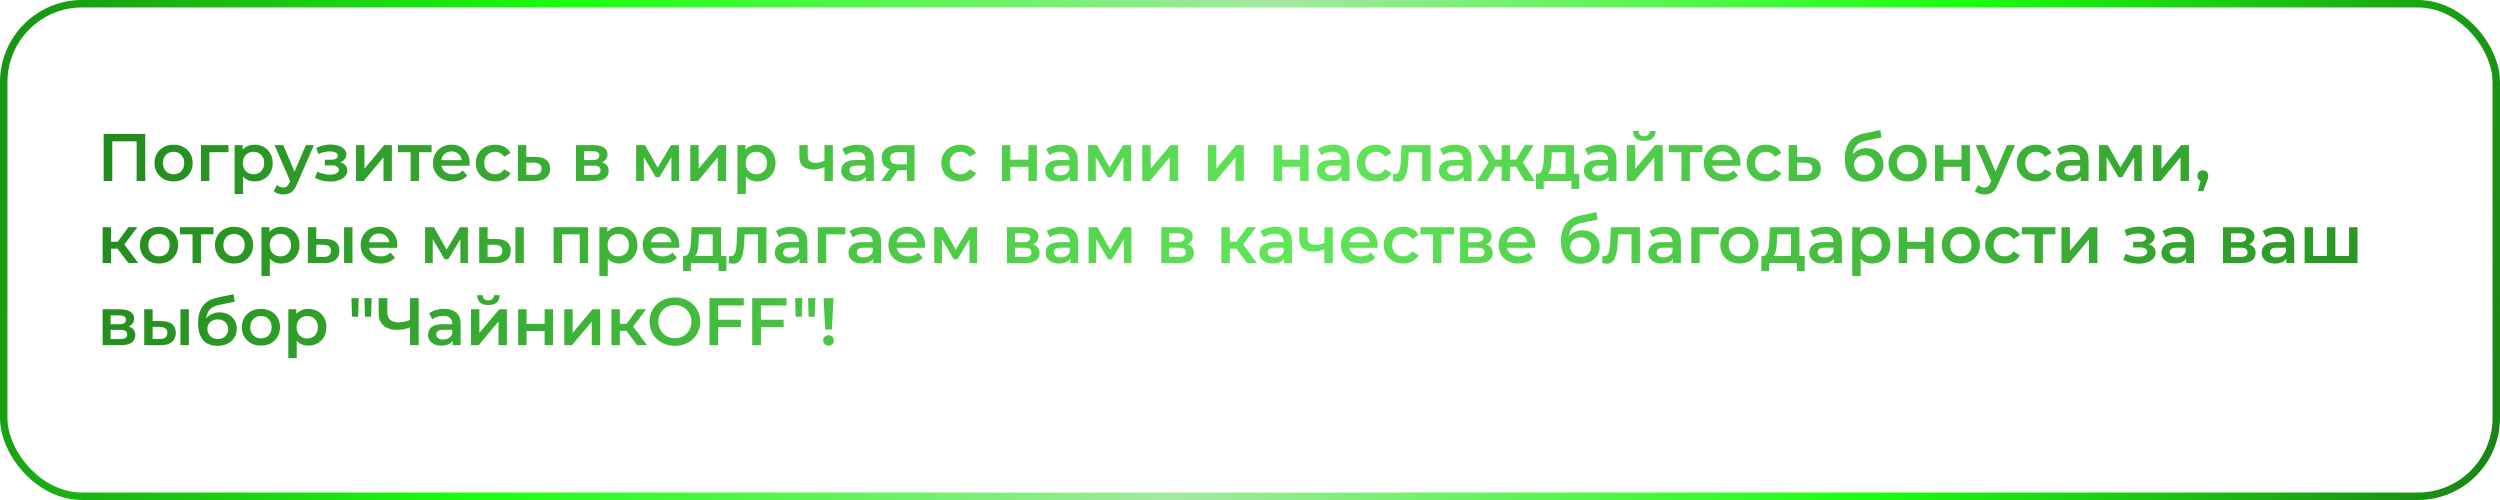 <svg width="1340" height="268" viewBox="0 0 1340 268" fill="none" xmlns="http://www.w3.org/2000/svg">
<rect x="2" y="2" width="1336" height="264" rx="42.02" stroke="url(#paint0_linear_156_321)" stroke-width="4"/>
<path d="M55.564 97V71.8H77.848V97H73.24V74.608L74.32 75.76H59.092L60.172 74.608V97H55.564ZM93.018 97.252C91.05 97.252 89.298 96.832 87.762 95.992C86.226 95.128 85.014 93.952 84.126 92.464C83.238 90.976 82.794 89.284 82.794 87.388C82.794 85.468 83.238 83.776 84.126 82.312C85.014 80.824 86.226 79.66 87.762 78.82C89.298 77.98 91.05 77.56 93.018 77.56C95.01 77.56 96.774 77.98 98.31 78.82C99.87 79.66 101.082 80.812 101.946 82.276C102.834 83.74 103.278 85.444 103.278 87.388C103.278 89.284 102.834 90.976 101.946 92.464C101.082 93.952 99.87 95.128 98.31 95.992C96.774 96.832 95.01 97.252 93.018 97.252ZM93.018 93.4C94.122 93.4 95.106 93.16 95.97 92.68C96.834 92.2 97.506 91.504 97.986 90.592C98.49 89.68 98.742 88.612 98.742 87.388C98.742 86.14 98.49 85.072 97.986 84.184C97.506 83.272 96.834 82.576 95.97 82.096C95.106 81.616 94.134 81.376 93.054 81.376C91.95 81.376 90.966 81.616 90.102 82.096C89.262 82.576 88.59 83.272 88.086 84.184C87.582 85.072 87.33 86.14 87.33 87.388C87.33 88.612 87.582 89.68 88.086 90.592C88.59 91.504 89.262 92.2 90.102 92.68C90.966 93.16 91.938 93.4 93.018 93.4ZM107.723 97V77.776H122.483V81.592H111.179L112.223 80.584V97H107.723ZM136.414 97.252C134.854 97.252 133.426 96.892 132.13 96.172C130.858 95.452 129.838 94.372 129.07 92.932C128.326 91.468 127.954 89.62 127.954 87.388C127.954 85.132 128.314 83.284 129.034 81.844C129.778 80.404 130.786 79.336 132.058 78.64C133.33 77.92 134.782 77.56 136.414 77.56C138.31 77.56 139.978 77.968 141.418 78.784C142.882 79.6 144.034 80.74 144.874 82.204C145.738 83.668 146.17 85.396 146.17 87.388C146.17 89.38 145.738 91.12 144.874 92.608C144.034 94.072 142.882 95.212 141.418 96.028C139.978 96.844 138.31 97.252 136.414 97.252ZM125.758 103.984V77.776H130.042V82.312L129.898 87.424L130.258 92.536V103.984H125.758ZM135.91 93.4C136.99 93.4 137.95 93.16 138.79 92.68C139.654 92.2 140.338 91.504 140.842 90.592C141.346 89.68 141.598 88.612 141.598 87.388C141.598 86.14 141.346 85.072 140.842 84.184C140.338 83.272 139.654 82.576 138.79 82.096C137.95 81.616 136.99 81.376 135.91 81.376C134.83 81.376 133.858 81.616 132.994 82.096C132.13 82.576 131.446 83.272 130.942 84.184C130.438 85.072 130.186 86.14 130.186 87.388C130.186 88.612 130.438 89.68 130.942 90.592C131.446 91.504 132.13 92.2 132.994 92.68C133.858 93.16 134.83 93.4 135.91 93.4ZM151.85 104.236C150.914 104.236 149.978 104.08 149.042 103.768C148.106 103.456 147.326 103.024 146.702 102.472L148.502 99.16C148.958 99.568 149.474 99.892 150.05 100.132C150.626 100.372 151.214 100.492 151.814 100.492C152.63 100.492 153.29 100.288 153.794 99.88C154.298 99.472 154.766 98.788 155.198 97.828L156.314 95.308L156.674 94.768L163.946 77.776H168.266L159.266 98.548C158.666 99.988 157.994 101.128 157.25 101.968C156.53 102.808 155.714 103.396 154.802 103.732C153.914 104.068 152.93 104.236 151.85 104.236ZM155.81 97.684L147.134 77.776H151.814L158.87 94.372L155.81 97.684ZM177.018 97.324C175.554 97.324 174.102 97.156 172.662 96.82C171.246 96.46 169.962 95.956 168.81 95.308L170.07 91.96C171.006 92.488 172.062 92.896 173.238 93.184C174.414 93.472 175.59 93.616 176.766 93.616C177.774 93.616 178.638 93.52 179.358 93.328C180.078 93.112 180.63 92.8 181.014 92.392C181.422 91.984 181.626 91.516 181.626 90.988C181.626 90.22 181.29 89.644 180.618 89.26C179.97 88.852 179.034 88.648 177.81 88.648H174.102V85.624H177.45C178.218 85.624 178.866 85.54 179.394 85.372C179.946 85.204 180.366 84.952 180.654 84.616C180.942 84.28 181.086 83.884 181.086 83.428C181.086 82.972 180.906 82.576 180.546 82.24C180.21 81.88 179.718 81.616 179.07 81.448C178.422 81.256 177.642 81.16 176.73 81.16C175.77 81.16 174.774 81.28 173.742 81.52C172.734 81.76 171.702 82.108 170.646 82.564L169.494 79.252C170.718 78.7 171.906 78.28 173.058 77.992C174.234 77.68 175.398 77.512 176.55 77.488C178.302 77.416 179.862 77.596 181.23 78.028C182.598 78.46 183.678 79.084 184.47 79.9C185.262 80.716 185.658 81.676 185.658 82.78C185.658 83.692 185.37 84.52 184.794 85.264C184.242 85.984 183.474 86.548 182.49 86.956C181.53 87.364 180.426 87.568 179.178 87.568L179.322 86.596C181.458 86.596 183.138 87.028 184.362 87.892C185.586 88.732 186.198 89.884 186.198 91.348C186.198 92.524 185.802 93.568 185.01 94.48C184.218 95.368 183.126 96.064 181.734 96.568C180.366 97.072 178.794 97.324 177.018 97.324ZM190.833 97V77.776H195.333V90.448L205.953 77.776H210.057V97H205.557V84.328L194.973 97H190.833ZM220.106 97V80.512L221.15 81.592H213.338V77.776H231.338V81.592H223.562L224.606 80.512V97H220.106ZM242.722 97.252C240.586 97.252 238.714 96.832 237.106 95.992C235.522 95.128 234.286 93.952 233.398 92.464C232.534 90.976 232.102 89.284 232.102 87.388C232.102 85.468 232.522 83.776 233.362 82.312C234.226 80.824 235.402 79.66 236.89 78.82C238.402 77.98 240.118 77.56 242.038 77.56C243.91 77.56 245.578 77.968 247.042 78.784C248.506 79.6 249.658 80.752 250.498 82.24C251.338 83.728 251.758 85.48 251.758 87.496C251.758 87.688 251.746 87.904 251.722 88.144C251.722 88.384 251.71 88.612 251.686 88.828H235.666V85.84H249.31L247.546 86.776C247.57 85.672 247.342 84.7 246.862 83.86C246.382 83.02 245.722 82.36 244.882 81.88C244.066 81.4 243.118 81.16 242.038 81.16C240.934 81.16 239.962 81.4 239.122 81.88C238.306 82.36 237.658 83.032 237.178 83.896C236.722 84.736 236.494 85.732 236.494 86.884V87.604C236.494 88.756 236.758 89.776 237.286 90.664C237.814 91.552 238.558 92.236 239.518 92.716C240.478 93.196 241.582 93.436 242.83 93.436C243.91 93.436 244.882 93.268 245.746 92.932C246.61 92.596 247.378 92.068 248.05 91.348L250.462 94.12C249.598 95.128 248.506 95.908 247.186 96.46C245.89 96.988 244.402 97.252 242.722 97.252ZM265.428 97.252C263.412 97.252 261.612 96.832 260.028 95.992C258.468 95.128 257.244 93.952 256.356 92.464C255.468 90.976 255.024 89.284 255.024 87.388C255.024 85.468 255.468 83.776 256.356 82.312C257.244 80.824 258.468 79.66 260.028 78.82C261.612 77.98 263.412 77.56 265.428 77.56C267.3 77.56 268.944 77.944 270.36 78.712C271.8 79.456 272.892 80.56 273.636 82.024L270.18 84.04C269.604 83.128 268.896 82.456 268.056 82.024C267.24 81.592 266.352 81.376 265.392 81.376C264.288 81.376 263.292 81.616 262.404 82.096C261.516 82.576 260.82 83.272 260.316 84.184C259.812 85.072 259.56 86.14 259.56 87.388C259.56 88.636 259.812 89.716 260.316 90.628C260.82 91.516 261.516 92.2 262.404 92.68C263.292 93.16 264.288 93.4 265.392 93.4C266.352 93.4 267.24 93.184 268.056 92.752C268.896 92.32 269.604 91.648 270.18 90.736L273.636 92.752C272.892 94.192 271.8 95.308 270.36 96.1C268.944 96.868 267.3 97.252 265.428 97.252ZM287.246 84.112C289.718 84.112 291.602 84.664 292.898 85.768C294.194 86.872 294.842 88.432 294.842 90.448C294.842 92.536 294.122 94.168 292.682 95.344C291.242 96.496 289.214 97.06 286.598 97.036L277.598 97V77.776H282.098V84.076L287.246 84.112ZM286.202 93.724C287.522 93.748 288.53 93.472 289.226 92.896C289.922 92.32 290.27 91.48 290.27 90.376C290.27 89.272 289.922 88.48 289.226 88C288.554 87.496 287.546 87.232 286.202 87.208L282.098 87.172V93.688L286.202 93.724ZM308.747 97V77.776H318.143C320.471 77.776 322.295 78.208 323.615 79.072C324.959 79.936 325.631 81.16 325.631 82.744C325.631 84.304 325.007 85.528 323.759 86.416C322.511 87.28 320.855 87.712 318.791 87.712L319.331 86.596C321.659 86.596 323.387 87.028 324.515 87.892C325.667 88.732 326.243 89.968 326.243 91.6C326.243 93.304 325.607 94.636 324.335 95.596C323.063 96.532 321.131 97 318.539 97H308.747ZM313.031 93.724H318.179C319.403 93.724 320.327 93.532 320.951 93.148C321.575 92.74 321.887 92.128 321.887 91.312C321.887 90.448 321.599 89.812 321.023 89.404C320.447 88.996 319.547 88.792 318.323 88.792H313.031V93.724ZM313.031 85.804H317.747C318.899 85.804 319.763 85.6 320.339 85.192C320.939 84.76 321.239 84.16 321.239 83.392C321.239 82.6 320.939 82.012 320.339 81.628C319.763 81.244 318.899 81.052 317.747 81.052H313.031V85.804ZM340.985 97V77.776H345.701L353.441 91.42H351.569L359.705 77.776H363.917L363.953 97H359.885V82.6L360.605 83.068L353.405 94.984H351.461L344.225 82.744L345.089 82.528V97H340.985ZM369.989 97V77.776H374.489V90.448L385.109 77.776H389.213V97H384.713V84.328L374.129 97H369.989ZM405.922 97.252C404.362 97.252 402.934 96.892 401.638 96.172C400.366 95.452 399.346 94.372 398.578 92.932C397.834 91.468 397.462 89.62 397.462 87.388C397.462 85.132 397.822 83.284 398.542 81.844C399.286 80.404 400.294 79.336 401.566 78.64C402.838 77.92 404.29 77.56 405.922 77.56C407.818 77.56 409.486 77.968 410.926 78.784C412.39 79.6 413.542 80.74 414.382 82.204C415.246 83.668 415.678 85.396 415.678 87.388C415.678 89.38 415.246 91.12 414.382 92.608C413.542 94.072 412.39 95.212 410.926 96.028C409.486 96.844 407.818 97.252 405.922 97.252ZM395.266 103.984V77.776H399.55V82.312L399.406 87.424L399.766 92.536V103.984H395.266ZM405.418 93.4C406.498 93.4 407.458 93.16 408.298 92.68C409.162 92.2 409.846 91.504 410.35 90.592C410.854 89.68 411.106 88.612 411.106 87.388C411.106 86.14 410.854 85.072 410.35 84.184C409.846 83.272 409.162 82.576 408.298 82.096C407.458 81.616 406.498 81.376 405.418 81.376C404.338 81.376 403.366 81.616 402.502 82.096C401.638 82.576 400.954 83.272 400.45 84.184C399.946 85.072 399.694 86.14 399.694 87.388C399.694 88.612 399.946 89.68 400.45 90.592C400.954 91.504 401.638 92.2 402.502 92.68C403.366 93.16 404.338 93.4 405.418 93.4ZM442.238 89.404C441.326 89.836 440.354 90.196 439.322 90.484C438.314 90.748 437.246 90.88 436.118 90.88C433.694 90.88 431.81 90.316 430.466 89.188C429.122 88.06 428.45 86.308 428.45 83.932V77.776H432.95V83.644C432.95 84.916 433.31 85.84 434.03 86.416C434.774 86.992 435.794 87.28 437.09 87.28C437.954 87.28 438.818 87.172 439.682 86.956C440.546 86.74 441.398 86.44 442.238 86.056V89.404ZM441.914 97V77.776H446.414V97H441.914ZM464.129 97V93.112L463.877 92.284V85.48C463.877 84.16 463.481 83.14 462.689 82.42C461.897 81.676 460.697 81.304 459.089 81.304C458.009 81.304 456.941 81.472 455.885 81.808C454.853 82.144 453.977 82.612 453.257 83.212L451.493 79.936C452.525 79.144 453.749 78.556 455.165 78.172C456.605 77.764 458.093 77.56 459.629 77.56C462.413 77.56 464.561 78.232 466.073 79.576C467.609 80.896 468.377 82.948 468.377 85.732V97H464.129ZM458.081 97.252C456.641 97.252 455.381 97.012 454.301 96.532C453.221 96.028 452.381 95.344 451.781 94.48C451.205 93.592 450.917 92.596 450.917 91.492C450.917 90.412 451.169 89.44 451.673 88.576C452.201 87.712 453.053 87.028 454.229 86.524C455.405 86.02 456.965 85.768 458.909 85.768H464.489V88.756H459.233C457.697 88.756 456.665 89.008 456.137 89.512C455.609 89.992 455.345 90.592 455.345 91.312C455.345 92.128 455.669 92.776 456.317 93.256C456.965 93.736 457.865 93.976 459.017 93.976C460.121 93.976 461.105 93.724 461.969 93.22C462.857 92.716 463.493 91.972 463.877 90.988L464.633 93.688C464.201 94.816 463.421 95.692 462.293 96.316C461.189 96.94 459.785 97.252 458.081 97.252ZM486.15 97V90.448L486.798 91.204H481.038C478.398 91.204 476.322 90.652 474.81 89.548C473.322 88.42 472.578 86.8 472.578 84.688C472.578 82.432 473.37 80.716 474.954 79.54C476.562 78.364 478.698 77.776 481.362 77.776H490.182V97H486.15ZM472.326 97L477.51 89.656H482.118L477.15 97H472.326ZM486.15 89.008V80.368L486.798 81.556H481.506C480.114 81.556 479.034 81.82 478.266 82.348C477.522 82.852 477.15 83.68 477.15 84.832C477.15 86.992 478.554 88.072 481.362 88.072H486.798L486.15 89.008ZM514.932 97.252C512.916 97.252 511.116 96.832 509.532 95.992C507.972 95.128 506.748 93.952 505.86 92.464C504.972 90.976 504.528 89.284 504.528 87.388C504.528 85.468 504.972 83.776 505.86 82.312C506.748 80.824 507.972 79.66 509.532 78.82C511.116 77.98 512.916 77.56 514.932 77.56C516.804 77.56 518.448 77.944 519.864 78.712C521.304 79.456 522.396 80.56 523.14 82.024L519.684 84.04C519.108 83.128 518.4 82.456 517.56 82.024C516.744 81.592 515.856 81.376 514.896 81.376C513.792 81.376 512.796 81.616 511.908 82.096C511.02 82.576 510.324 83.272 509.82 84.184C509.316 85.072 509.064 86.14 509.064 87.388C509.064 88.636 509.316 89.716 509.82 90.628C510.324 91.516 511.02 92.2 511.908 92.68C512.796 93.16 513.792 93.4 514.896 93.4C515.856 93.4 516.744 93.184 517.56 92.752C518.4 92.32 519.108 91.648 519.684 90.736L523.14 92.752C522.396 94.192 521.304 95.308 519.864 96.1C518.448 96.868 516.804 97.252 514.932 97.252ZM537.051 97V77.776H541.551V85.588H551.235V77.776H555.735V97H551.235V89.404H541.551V97H537.051ZM573.43 97V93.112L573.178 92.284V85.48C573.178 84.16 572.782 83.14 571.99 82.42C571.198 81.676 569.998 81.304 568.39 81.304C567.31 81.304 566.242 81.472 565.186 81.808C564.154 82.144 563.278 82.612 562.558 83.212L560.794 79.936C561.826 79.144 563.05 78.556 564.466 78.172C565.906 77.764 567.394 77.56 568.93 77.56C571.714 77.56 573.862 78.232 575.374 79.576C576.91 80.896 577.678 82.948 577.678 85.732V97H573.43ZM567.382 97.252C565.942 97.252 564.682 97.012 563.602 96.532C562.522 96.028 561.682 95.344 561.082 94.48C560.506 93.592 560.218 92.596 560.218 91.492C560.218 90.412 560.47 89.44 560.974 88.576C561.502 87.712 562.354 87.028 563.53 86.524C564.706 86.02 566.266 85.768 568.21 85.768H573.79V88.756H568.534C566.998 88.756 565.966 89.008 565.438 89.512C564.91 89.992 564.646 90.592 564.646 91.312C564.646 92.128 564.97 92.776 565.618 93.256C566.266 93.736 567.166 93.976 568.318 93.976C569.422 93.976 570.406 93.724 571.27 93.22C572.158 92.716 572.794 91.972 573.178 90.988L573.934 93.688C573.502 94.816 572.722 95.692 571.594 96.316C570.49 96.94 569.086 97.252 567.382 97.252ZM583.247 97V77.776H587.963L595.703 91.42H593.831L601.967 77.776H606.179L606.215 97H602.147V82.6L602.867 83.068L595.667 94.984H593.723L586.487 82.744L587.351 82.528V97H583.247ZM612.251 97V77.776H616.751V90.448L627.371 77.776H631.475V97H626.975V84.328L616.391 97H612.251ZM647.477 97V77.776H651.977V90.448L662.597 77.776H666.701V97H662.201V84.328L651.617 97H647.477ZM682.704 97V77.776H687.204V85.588H696.888V77.776H701.388V97H696.888V89.404H687.204V97H682.704ZM719.083 97V93.112L718.831 92.284V85.48C718.831 84.16 718.435 83.14 717.643 82.42C716.851 81.676 715.651 81.304 714.043 81.304C712.963 81.304 711.895 81.472 710.839 81.808C709.807 82.144 708.931 82.612 708.211 83.212L706.447 79.936C707.479 79.144 708.703 78.556 710.119 78.172C711.559 77.764 713.047 77.56 714.583 77.56C717.367 77.56 719.515 78.232 721.027 79.576C722.563 80.896 723.331 82.948 723.331 85.732V97H719.083ZM713.035 97.252C711.595 97.252 710.335 97.012 709.255 96.532C708.175 96.028 707.335 95.344 706.735 94.48C706.159 93.592 705.871 92.596 705.871 91.492C705.871 90.412 706.123 89.44 706.627 88.576C707.155 87.712 708.007 87.028 709.183 86.524C710.359 86.02 711.919 85.768 713.863 85.768H719.443V88.756H714.187C712.651 88.756 711.619 89.008 711.091 89.512C710.563 89.992 710.299 90.592 710.299 91.312C710.299 92.128 710.623 92.776 711.271 93.256C711.919 93.736 712.819 93.976 713.971 93.976C715.075 93.976 716.059 93.724 716.923 93.22C717.811 92.716 718.447 91.972 718.831 90.988L719.587 93.688C719.155 94.816 718.375 95.692 717.247 96.316C716.143 96.94 714.739 97.252 713.035 97.252ZM737.647 97.252C735.631 97.252 733.831 96.832 732.247 95.992C730.687 95.128 729.463 93.952 728.575 92.464C727.687 90.976 727.243 89.284 727.243 87.388C727.243 85.468 727.687 83.776 728.575 82.312C729.463 80.824 730.687 79.66 732.247 78.82C733.831 77.98 735.631 77.56 737.647 77.56C739.519 77.56 741.163 77.944 742.579 78.712C744.019 79.456 745.111 80.56 745.855 82.024L742.399 84.04C741.823 83.128 741.115 82.456 740.275 82.024C739.459 81.592 738.571 81.376 737.611 81.376C736.507 81.376 735.511 81.616 734.623 82.096C733.735 82.576 733.039 83.272 732.535 84.184C732.031 85.072 731.779 86.14 731.779 87.388C731.779 88.636 732.031 89.716 732.535 90.628C733.039 91.516 733.735 92.2 734.623 92.68C735.511 93.16 736.507 93.4 737.611 93.4C738.571 93.4 739.459 93.184 740.275 92.752C741.115 92.32 741.823 91.648 742.399 90.736L745.855 92.752C745.111 94.192 744.019 95.308 742.579 96.1C741.163 96.868 739.519 97.252 737.647 97.252ZM746.552 96.964L746.768 93.184C746.936 93.208 747.092 93.232 747.236 93.256C747.38 93.28 747.512 93.292 747.632 93.292C748.376 93.292 748.952 93.064 749.36 92.608C749.768 92.152 750.068 91.54 750.26 90.772C750.476 89.98 750.62 89.104 750.692 88.144C750.788 87.16 750.86 86.176 750.908 85.192L751.232 77.776H766.784V97H762.284V80.368L763.328 81.592H754.184L755.156 80.332L754.904 85.408C754.832 87.112 754.688 88.696 754.472 90.16C754.28 91.6 753.968 92.86 753.536 93.94C753.128 95.02 752.552 95.86 751.808 96.46C751.088 97.06 750.164 97.36 749.036 97.36C748.676 97.36 748.28 97.324 747.848 97.252C747.44 97.18 747.008 97.084 746.552 96.964ZM784.508 97V93.112L784.256 92.284V85.48C784.256 84.16 783.86 83.14 783.068 82.42C782.276 81.676 781.076 81.304 779.468 81.304C778.388 81.304 777.32 81.472 776.264 81.808C775.232 82.144 774.356 82.612 773.636 83.212L771.872 79.936C772.904 79.144 774.128 78.556 775.544 78.172C776.984 77.764 778.472 77.56 780.008 77.56C782.792 77.56 784.94 78.232 786.452 79.576C787.988 80.896 788.756 82.948 788.756 85.732V97H784.508ZM778.46 97.252C777.02 97.252 775.76 97.012 774.68 96.532C773.6 96.028 772.76 95.344 772.16 94.48C771.584 93.592 771.296 92.596 771.296 91.492C771.296 90.412 771.548 89.44 772.052 88.576C772.58 87.712 773.432 87.028 774.608 86.524C775.784 86.02 777.344 85.768 779.288 85.768H784.868V88.756H779.612C778.076 88.756 777.044 89.008 776.516 89.512C775.988 89.992 775.724 90.592 775.724 91.312C775.724 92.128 776.048 92.776 776.696 93.256C777.344 93.736 778.244 93.976 779.396 93.976C780.5 93.976 781.484 93.724 782.348 93.22C783.236 92.716 783.872 91.972 784.256 90.988L785.012 93.688C784.58 94.816 783.8 95.692 782.672 96.316C781.568 96.94 780.164 97.252 778.46 97.252ZM817.257 97L811.641 87.784L815.313 85.516L822.621 97H817.257ZM808.005 89.296V85.552H814.449V89.296H808.005ZM815.745 87.928L811.497 87.424L817.329 77.776H822.117L815.745 87.928ZM796.953 97H791.625L798.897 85.516L802.569 87.784L796.953 97ZM809.337 97H804.873V77.776H809.337V97ZM806.205 89.296H799.797V85.552H806.205V89.296ZM798.465 87.928L792.093 77.776H796.881L802.677 87.424L798.465 87.928ZM839.141 94.912V81.592H831.761L831.653 84.688C831.605 85.792 831.533 86.86 831.437 87.892C831.341 88.9 831.185 89.836 830.969 90.7C830.753 91.54 830.441 92.236 830.033 92.788C829.625 93.34 829.085 93.7 828.413 93.868L823.949 93.184C824.669 93.184 825.245 92.956 825.677 92.5C826.133 92.02 826.481 91.372 826.721 90.556C826.985 89.716 827.177 88.768 827.297 87.712C827.417 86.632 827.501 85.516 827.549 84.364L827.801 77.776H843.641V94.912H839.141ZM823.265 101.284V93.184H846.485V101.284H842.273V97H827.441V101.284H823.265ZM862.168 97V93.112L861.916 92.284V85.48C861.916 84.16 861.52 83.14 860.728 82.42C859.936 81.676 858.736 81.304 857.128 81.304C856.048 81.304 854.98 81.472 853.924 81.808C852.892 82.144 852.016 82.612 851.296 83.212L849.532 79.936C850.564 79.144 851.788 78.556 853.204 78.172C854.644 77.764 856.132 77.56 857.668 77.56C860.452 77.56 862.6 78.232 864.112 79.576C865.648 80.896 866.416 82.948 866.416 85.732V97H862.168ZM856.12 97.252C854.68 97.252 853.42 97.012 852.34 96.532C851.26 96.028 850.42 95.344 849.82 94.48C849.244 93.592 848.956 92.596 848.956 91.492C848.956 90.412 849.208 89.44 849.712 88.576C850.24 87.712 851.092 87.028 852.268 86.524C853.444 86.02 855.004 85.768 856.948 85.768H862.528V88.756H857.272C855.736 88.756 854.704 89.008 854.176 89.512C853.648 89.992 853.384 90.592 853.384 91.312C853.384 92.128 853.708 92.776 854.356 93.256C855.004 93.736 855.904 93.976 857.056 93.976C858.16 93.976 859.144 93.724 860.008 93.22C860.896 92.716 861.532 91.972 861.916 90.988L862.672 93.688C862.24 94.816 861.46 95.692 860.332 96.316C859.228 96.94 857.824 97.252 856.12 97.252ZM871.985 97V77.776H876.485V90.448L887.105 77.776H891.209V97H886.709V84.328L876.125 97H871.985ZM881.309 75.508C879.389 75.508 877.913 75.064 876.881 74.176C875.849 73.264 875.321 71.944 875.297 70.216H878.285C878.309 71.08 878.573 71.764 879.077 72.268C879.605 72.772 880.337 73.024 881.273 73.024C882.185 73.024 882.905 72.772 883.433 72.268C883.985 71.764 884.273 71.08 884.297 70.216H887.357C887.333 71.944 886.793 73.264 885.737 74.176C884.705 75.064 883.229 75.508 881.309 75.508ZM901.258 97V80.512L902.302 81.592H894.49V77.776H912.49V81.592H904.714L905.758 80.512V97H901.258ZM923.875 97.252C921.739 97.252 919.867 96.832 918.259 95.992C916.675 95.128 915.439 93.952 914.551 92.464C913.687 90.976 913.255 89.284 913.255 87.388C913.255 85.468 913.675 83.776 914.515 82.312C915.379 80.824 916.555 79.66 918.043 78.82C919.555 77.98 921.271 77.56 923.191 77.56C925.063 77.56 926.731 77.968 928.195 78.784C929.659 79.6 930.811 80.752 931.651 82.24C932.491 83.728 932.911 85.48 932.911 87.496C932.911 87.688 932.899 87.904 932.875 88.144C932.875 88.384 932.863 88.612 932.839 88.828H916.819V85.84H930.463L928.699 86.776C928.723 85.672 928.495 84.7 928.015 83.86C927.535 83.02 926.875 82.36 926.035 81.88C925.219 81.4 924.271 81.16 923.191 81.16C922.087 81.16 921.115 81.4 920.275 81.88C919.459 82.36 918.811 83.032 918.331 83.896C917.875 84.736 917.647 85.732 917.647 86.884V87.604C917.647 88.756 917.911 89.776 918.439 90.664C918.967 91.552 919.711 92.236 920.671 92.716C921.631 93.196 922.735 93.436 923.983 93.436C925.063 93.436 926.035 93.268 926.899 92.932C927.763 92.596 928.531 92.068 929.203 91.348L931.615 94.12C930.751 95.128 929.659 95.908 928.339 96.46C927.043 96.988 925.555 97.252 923.875 97.252ZM946.581 97.252C944.565 97.252 942.765 96.832 941.181 95.992C939.621 95.128 938.397 93.952 937.509 92.464C936.621 90.976 936.177 89.284 936.177 87.388C936.177 85.468 936.621 83.776 937.509 82.312C938.397 80.824 939.621 79.66 941.181 78.82C942.765 77.98 944.565 77.56 946.581 77.56C948.453 77.56 950.097 77.944 951.513 78.712C952.953 79.456 954.045 80.56 954.789 82.024L951.333 84.04C950.757 83.128 950.049 82.456 949.209 82.024C948.393 81.592 947.505 81.376 946.545 81.376C945.441 81.376 944.445 81.616 943.557 82.096C942.669 82.576 941.973 83.272 941.469 84.184C940.965 85.072 940.713 86.14 940.713 87.388C940.713 88.636 940.965 89.716 941.469 90.628C941.973 91.516 942.669 92.2 943.557 92.68C944.445 93.16 945.441 93.4 946.545 93.4C947.505 93.4 948.393 93.184 949.209 92.752C950.049 92.32 950.757 91.648 951.333 90.736L954.789 92.752C954.045 94.192 952.953 95.308 951.513 96.1C950.097 96.868 948.453 97.252 946.581 97.252ZM968.399 84.112C970.871 84.112 972.755 84.664 974.051 85.768C975.347 86.872 975.995 88.432 975.995 90.448C975.995 92.536 975.275 94.168 973.835 95.344C972.395 96.496 970.367 97.06 967.751 97.036L958.751 97V77.776H963.251V84.076L968.399 84.112ZM967.355 93.724C968.675 93.748 969.683 93.472 970.379 92.896C971.075 92.32 971.423 91.48 971.423 90.376C971.423 89.272 971.075 88.48 970.379 88C969.707 87.496 968.699 87.232 967.355 87.208L963.251 87.172V93.688L967.355 93.724ZM999.079 97.36C997.495 97.36 996.079 97.12 994.831 96.64C993.583 96.16 992.503 95.428 991.591 94.444C990.703 93.436 990.019 92.164 989.539 90.628C989.059 89.092 988.819 87.268 988.819 85.156C988.819 83.62 988.951 82.216 989.215 80.944C989.479 79.672 989.875 78.532 990.403 77.524C990.931 76.492 991.591 75.58 992.383 74.788C993.199 73.996 994.147 73.336 995.227 72.808C996.307 72.28 997.531 71.872 998.899 71.584L1007.83 69.676L1008.48 73.708L1000.38 75.364C999.919 75.46 999.367 75.604 998.719 75.796C998.095 75.964 997.447 76.228 996.775 76.588C996.127 76.924 995.515 77.416 994.939 78.064C994.387 78.688 993.931 79.504 993.571 80.512C993.235 81.496 993.067 82.732 993.067 84.22C993.067 84.676 993.079 85.024 993.103 85.264C993.151 85.48 993.187 85.72 993.211 85.984C993.259 86.224 993.283 86.584 993.283 87.064L991.591 85.3C992.071 84.076 992.731 83.032 993.571 82.168C994.435 81.28 995.431 80.608 996.559 80.152C997.711 79.672 998.959 79.432 1000.3 79.432C1002.1 79.432 1003.7 79.804 1005.09 80.548C1006.48 81.292 1007.58 82.336 1008.37 83.68C1009.16 85.024 1009.56 86.548 1009.56 88.252C1009.56 90.028 1009.12 91.6 1008.26 92.968C1007.4 94.336 1006.17 95.416 1004.59 96.208C1003.03 96.976 1001.19 97.36 999.079 97.36ZM999.439 93.724C1000.52 93.724 1001.47 93.496 1002.28 93.04C1003.12 92.56 1003.77 91.912 1004.23 91.096C1004.71 90.28 1004.95 89.368 1004.95 88.36C1004.95 87.352 1004.71 86.476 1004.23 85.732C1003.77 84.964 1003.12 84.352 1002.28 83.896C1001.47 83.44 1000.5 83.212 999.367 83.212C998.287 83.212 997.315 83.428 996.451 83.86C995.611 84.292 994.951 84.892 994.471 85.66C994.015 86.404 993.787 87.268 993.787 88.252C993.787 89.26 994.027 90.184 994.507 91.024C994.987 91.864 995.647 92.524 996.487 93.004C997.351 93.484 998.335 93.724 999.439 93.724ZM1022.48 97.252C1020.51 97.252 1018.76 96.832 1017.22 95.992C1015.69 95.128 1014.47 93.952 1013.59 92.464C1012.7 90.976 1012.25 89.284 1012.25 87.388C1012.25 85.468 1012.7 83.776 1013.59 82.312C1014.47 80.824 1015.69 79.66 1017.22 78.82C1018.76 77.98 1020.51 77.56 1022.48 77.56C1024.47 77.56 1026.23 77.98 1027.77 78.82C1029.33 79.66 1030.54 80.812 1031.41 82.276C1032.29 83.74 1032.74 85.444 1032.74 87.388C1032.74 89.284 1032.29 90.976 1031.41 92.464C1030.54 93.952 1029.33 95.128 1027.77 95.992C1026.23 96.832 1024.47 97.252 1022.48 97.252ZM1022.48 93.4C1023.58 93.4 1024.57 93.16 1025.43 92.68C1026.29 92.2 1026.97 91.504 1027.45 90.592C1027.95 89.68 1028.2 88.612 1028.2 87.388C1028.2 86.14 1027.95 85.072 1027.45 84.184C1026.97 83.272 1026.29 82.576 1025.43 82.096C1024.57 81.616 1023.59 81.376 1022.51 81.376C1021.41 81.376 1020.43 81.616 1019.56 82.096C1018.72 82.576 1018.05 83.272 1017.55 84.184C1017.04 85.072 1016.79 86.14 1016.79 87.388C1016.79 88.612 1017.04 89.68 1017.55 90.592C1018.05 91.504 1018.72 92.2 1019.56 92.68C1020.43 93.16 1021.4 93.4 1022.48 93.4ZM1037.18 97V77.776H1041.68V85.588H1051.37V77.776H1055.87V97H1051.37V89.404H1041.68V97H1037.18ZM1063.63 104.236C1062.69 104.236 1061.76 104.08 1060.82 103.768C1059.88 103.456 1059.1 103.024 1058.48 102.472L1060.28 99.16C1060.74 99.568 1061.25 99.892 1061.83 100.132C1062.4 100.372 1062.99 100.492 1063.59 100.492C1064.41 100.492 1065.07 100.288 1065.57 99.88C1066.08 99.472 1066.54 98.788 1066.98 97.828L1068.09 95.308L1068.45 94.768L1075.72 77.776H1080.04L1071.04 98.548C1070.44 99.988 1069.77 101.128 1069.03 101.968C1068.31 102.808 1067.49 103.396 1066.58 103.732C1065.69 104.068 1064.71 104.236 1063.63 104.236ZM1067.59 97.684L1058.91 77.776H1063.59L1070.65 94.372L1067.59 97.684ZM1091.39 97.252C1089.37 97.252 1087.57 96.832 1085.99 95.992C1084.43 95.128 1083.21 93.952 1082.32 92.464C1081.43 90.976 1080.99 89.284 1080.99 87.388C1080.99 85.468 1081.43 83.776 1082.32 82.312C1083.21 80.824 1084.43 79.66 1085.99 78.82C1087.57 77.98 1089.37 77.56 1091.39 77.56C1093.26 77.56 1094.91 77.944 1096.32 78.712C1097.76 79.456 1098.85 80.56 1099.6 82.024L1096.14 84.04C1095.57 83.128 1094.86 82.456 1094.02 82.024C1093.2 81.592 1092.31 81.376 1091.35 81.376C1090.25 81.376 1089.25 81.616 1088.37 82.096C1087.48 82.576 1086.78 83.272 1086.28 84.184C1085.77 85.072 1085.52 86.14 1085.52 87.388C1085.52 88.636 1085.77 89.716 1086.28 90.628C1086.78 91.516 1087.48 92.2 1088.37 92.68C1089.25 93.16 1090.25 93.4 1091.35 93.4C1092.31 93.4 1093.2 93.184 1094.02 92.752C1094.86 92.32 1095.57 91.648 1096.14 90.736L1099.6 92.752C1098.85 94.192 1097.76 95.308 1096.32 96.1C1094.91 96.868 1093.26 97.252 1091.39 97.252ZM1115.22 97V93.112L1114.97 92.284V85.48C1114.97 84.16 1114.58 83.14 1113.78 82.42C1112.99 81.676 1111.79 81.304 1110.18 81.304C1109.1 81.304 1108.04 81.472 1106.98 81.808C1105.95 82.144 1105.07 82.612 1104.35 83.212L1102.59 79.936C1103.62 79.144 1104.84 78.556 1106.26 78.172C1107.7 77.764 1109.19 77.56 1110.72 77.56C1113.51 77.56 1115.66 78.232 1117.17 79.576C1118.7 80.896 1119.47 82.948 1119.47 85.732V97H1115.22ZM1109.18 97.252C1107.74 97.252 1106.48 97.012 1105.4 96.532C1104.32 96.028 1103.48 95.344 1102.88 94.48C1102.3 93.592 1102.01 92.596 1102.01 91.492C1102.01 90.412 1102.26 89.44 1102.77 88.576C1103.3 87.712 1104.15 87.028 1105.32 86.524C1106.5 86.02 1108.06 85.768 1110 85.768H1115.58V88.756H1110.33C1108.79 88.756 1107.76 89.008 1107.23 89.512C1106.7 89.992 1106.44 90.592 1106.44 91.312C1106.44 92.128 1106.76 92.776 1107.41 93.256C1108.06 93.736 1108.96 93.976 1110.11 93.976C1111.22 93.976 1112.2 93.724 1113.06 93.22C1113.95 92.716 1114.59 91.972 1114.97 90.988L1115.73 93.688C1115.3 94.816 1114.52 95.692 1113.39 96.316C1112.28 96.94 1110.88 97.252 1109.18 97.252ZM1125.04 97V77.776H1129.76L1137.5 91.42H1135.62L1143.76 77.776H1147.97L1148.01 97H1143.94V82.6L1144.66 83.068L1137.46 94.984H1135.52L1128.28 82.744L1129.14 82.528V97H1125.04ZM1154.04 97V77.776H1158.54V90.448L1169.16 77.776H1173.27V97H1168.77V84.328L1158.18 97H1154.04ZM1178.06 102.436L1180.15 94.48L1180.76 97.144C1179.92 97.144 1179.21 96.892 1178.64 96.388C1178.08 95.86 1177.81 95.152 1177.81 94.264C1177.81 93.352 1178.08 92.632 1178.64 92.104C1179.21 91.552 1179.91 91.276 1180.72 91.276C1181.56 91.276 1182.26 91.552 1182.81 92.104C1183.36 92.656 1183.64 93.376 1183.64 94.264C1183.64 94.504 1183.62 94.768 1183.57 95.056C1183.52 95.32 1183.44 95.632 1183.32 95.992C1183.22 96.352 1183.05 96.808 1182.81 97.36L1180.98 102.436H1178.06ZM68.812 141L61.864 131.784L65.536 129.516L74.104 141H68.812ZM55.024 141V121.776H59.524V141H55.024ZM58.192 133.296V129.552H64.708V133.296H58.192ZM65.968 131.928L61.756 131.424L68.812 121.776H73.636L65.968 131.928ZM85.213 141.252C83.245 141.252 81.493 140.832 79.957 139.992C78.421 139.128 77.209 137.952 76.321 136.464C75.433 134.976 74.989 133.284 74.989 131.388C74.989 129.468 75.433 127.776 76.321 126.312C77.209 124.824 78.421 123.66 79.957 122.82C81.493 121.98 83.245 121.56 85.213 121.56C87.205 121.56 88.969 121.98 90.505 122.82C92.065 123.66 93.277 124.812 94.141 126.276C95.029 127.74 95.473 129.444 95.473 131.388C95.473 133.284 95.029 134.976 94.141 136.464C93.277 137.952 92.065 139.128 90.505 139.992C88.969 140.832 87.205 141.252 85.213 141.252ZM85.213 137.4C86.317 137.4 87.301 137.16 88.165 136.68C89.029 136.2 89.701 135.504 90.181 134.592C90.685 133.68 90.937 132.612 90.937 131.388C90.937 130.14 90.685 129.072 90.181 128.184C89.701 127.272 89.029 126.576 88.165 126.096C87.301 125.616 86.329 125.376 85.249 125.376C84.145 125.376 83.161 125.616 82.297 126.096C81.457 126.576 80.785 127.272 80.281 128.184C79.777 129.072 79.525 130.14 79.525 131.388C79.525 132.612 79.777 133.68 80.281 134.592C80.785 135.504 81.457 136.2 82.297 136.68C83.161 137.16 84.133 137.4 85.213 137.4ZM103.211 141V124.512L104.255 125.592H96.443V121.776H114.443V125.592H106.667L107.711 124.512V141H103.211ZM125.432 141.252C123.464 141.252 121.712 140.832 120.176 139.992C118.64 139.128 117.428 137.952 116.54 136.464C115.652 134.976 115.208 133.284 115.208 131.388C115.208 129.468 115.652 127.776 116.54 126.312C117.428 124.824 118.64 123.66 120.176 122.82C121.712 121.98 123.464 121.56 125.432 121.56C127.424 121.56 129.188 121.98 130.724 122.82C132.284 123.66 133.496 124.812 134.36 126.276C135.248 127.74 135.692 129.444 135.692 131.388C135.692 133.284 135.248 134.976 134.36 136.464C133.496 137.952 132.284 139.128 130.724 139.992C129.188 140.832 127.424 141.252 125.432 141.252ZM125.432 137.4C126.536 137.4 127.52 137.16 128.384 136.68C129.248 136.2 129.92 135.504 130.4 134.592C130.904 133.68 131.156 132.612 131.156 131.388C131.156 130.14 130.904 129.072 130.4 128.184C129.92 127.272 129.248 126.576 128.384 126.096C127.52 125.616 126.548 125.376 125.468 125.376C124.364 125.376 123.38 125.616 122.516 126.096C121.676 126.576 121.004 127.272 120.5 128.184C119.996 129.072 119.744 130.14 119.744 131.388C119.744 132.612 119.996 133.68 120.5 134.592C121.004 135.504 121.676 136.2 122.516 136.68C123.38 137.16 124.352 137.4 125.432 137.4ZM150.793 141.252C149.233 141.252 147.805 140.892 146.509 140.172C145.237 139.452 144.217 138.372 143.449 136.932C142.705 135.468 142.333 133.62 142.333 131.388C142.333 129.132 142.693 127.284 143.413 125.844C144.157 124.404 145.165 123.336 146.437 122.64C147.709 121.92 149.161 121.56 150.793 121.56C152.689 121.56 154.357 121.968 155.797 122.784C157.261 123.6 158.413 124.74 159.253 126.204C160.117 127.668 160.549 129.396 160.549 131.388C160.549 133.38 160.117 135.12 159.253 136.608C158.413 138.072 157.261 139.212 155.797 140.028C154.357 140.844 152.689 141.252 150.793 141.252ZM140.137 147.984V121.776H144.421V126.312L144.277 131.424L144.637 136.536V147.984H140.137ZM150.289 137.4C151.369 137.4 152.329 137.16 153.169 136.68C154.033 136.2 154.717 135.504 155.221 134.592C155.725 133.68 155.977 132.612 155.977 131.388C155.977 130.14 155.725 129.072 155.221 128.184C154.717 127.272 154.033 126.576 153.169 126.096C152.329 125.616 151.369 125.376 150.289 125.376C149.209 125.376 148.237 125.616 147.373 126.096C146.509 126.576 145.825 127.272 145.321 128.184C144.817 129.072 144.565 130.14 144.565 131.388C144.565 132.612 144.817 133.68 145.321 134.592C145.825 135.504 146.509 136.2 147.373 136.68C148.237 137.16 149.209 137.4 150.289 137.4ZM184.432 141V121.776H188.932V141H184.432ZM174.388 128.112C176.86 128.112 178.732 128.664 180.004 129.768C181.3 130.872 181.948 132.432 181.948 134.448C181.948 136.536 181.228 138.168 179.788 139.344C178.372 140.496 176.356 141.06 173.74 141.036L165.028 141V121.776H169.528V128.076L174.388 128.112ZM173.344 137.724C174.664 137.748 175.672 137.472 176.368 136.896C177.064 136.32 177.412 135.48 177.412 134.376C177.412 133.272 177.064 132.48 176.368 132C175.696 131.496 174.688 131.232 173.344 131.208L169.528 131.172V137.688L173.344 137.724ZM203.945 141.252C201.809 141.252 199.937 140.832 198.329 139.992C196.745 139.128 195.509 137.952 194.621 136.464C193.757 134.976 193.325 133.284 193.325 131.388C193.325 129.468 193.745 127.776 194.585 126.312C195.449 124.824 196.625 123.66 198.113 122.82C199.625 121.98 201.341 121.56 203.261 121.56C205.133 121.56 206.801 121.968 208.265 122.784C209.729 123.6 210.881 124.752 211.721 126.24C212.561 127.728 212.981 129.48 212.981 131.496C212.981 131.688 212.969 131.904 212.945 132.144C212.945 132.384 212.933 132.612 212.909 132.828H196.889V129.84H210.533L208.769 130.776C208.793 129.672 208.565 128.7 208.085 127.86C207.605 127.02 206.945 126.36 206.105 125.88C205.289 125.4 204.341 125.16 203.261 125.16C202.157 125.16 201.185 125.4 200.345 125.88C199.529 126.36 198.881 127.032 198.401 127.896C197.945 128.736 197.717 129.732 197.717 130.884V131.604C197.717 132.756 197.981 133.776 198.509 134.664C199.037 135.552 199.781 136.236 200.741 136.716C201.701 137.196 202.805 137.436 204.053 137.436C205.133 137.436 206.105 137.268 206.969 136.932C207.833 136.596 208.601 136.068 209.273 135.348L211.685 138.12C210.821 139.128 209.729 139.908 208.409 140.46C207.113 140.988 205.625 141.252 203.945 141.252ZM227.852 141V121.776H232.568L240.308 135.42H238.436L246.572 121.776H250.784L250.82 141H246.752V126.6L247.472 127.068L240.272 138.984H238.328L231.092 126.744L231.956 126.528V141H227.852ZM276.26 141V121.776H280.76V141H276.26ZM266.216 128.112C268.688 128.112 270.56 128.664 271.832 129.768C273.128 130.872 273.776 132.432 273.776 134.448C273.776 136.536 273.056 138.168 271.616 139.344C270.2 140.496 268.184 141.06 265.568 141.036L256.856 141V121.776H261.356V128.076L266.216 128.112ZM265.172 137.724C266.492 137.748 267.5 137.472 268.196 136.896C268.892 136.32 269.24 135.48 269.24 134.376C269.24 133.272 268.892 132.48 268.196 132C267.524 131.496 266.516 131.232 265.172 131.208L261.356 131.172V137.688L265.172 137.724ZM296.758 141V121.776H315.19V141H310.726V124.548L311.77 125.592H300.214L301.258 124.548V141H296.758ZM331.918 141.252C330.358 141.252 328.93 140.892 327.634 140.172C326.362 139.452 325.342 138.372 324.574 136.932C323.83 135.468 323.458 133.62 323.458 131.388C323.458 129.132 323.818 127.284 324.538 125.844C325.282 124.404 326.29 123.336 327.562 122.64C328.834 121.92 330.286 121.56 331.918 121.56C333.814 121.56 335.482 121.968 336.922 122.784C338.386 123.6 339.538 124.74 340.378 126.204C341.242 127.668 341.674 129.396 341.674 131.388C341.674 133.38 341.242 135.12 340.378 136.608C339.538 138.072 338.386 139.212 336.922 140.028C335.482 140.844 333.814 141.252 331.918 141.252ZM321.262 147.984V121.776H325.546V126.312L325.402 131.424L325.762 136.536V147.984H321.262ZM331.414 137.4C332.494 137.4 333.454 137.16 334.294 136.68C335.158 136.2 335.842 135.504 336.346 134.592C336.85 133.68 337.102 132.612 337.102 131.388C337.102 130.14 336.85 129.072 336.346 128.184C335.842 127.272 335.158 126.576 334.294 126.096C333.454 125.616 332.494 125.376 331.414 125.376C330.334 125.376 329.362 125.616 328.498 126.096C327.634 126.576 326.95 127.272 326.446 128.184C325.942 129.072 325.69 130.14 325.69 131.388C325.69 132.612 325.942 133.68 326.446 134.592C326.95 135.504 327.634 136.2 328.498 136.68C329.362 137.16 330.334 137.4 331.414 137.4ZM355.117 141.252C352.981 141.252 351.109 140.832 349.501 139.992C347.917 139.128 346.681 137.952 345.793 136.464C344.929 134.976 344.497 133.284 344.497 131.388C344.497 129.468 344.917 127.776 345.757 126.312C346.621 124.824 347.797 123.66 349.285 122.82C350.797 121.98 352.513 121.56 354.433 121.56C356.305 121.56 357.973 121.968 359.437 122.784C360.901 123.6 362.053 124.752 362.893 126.24C363.733 127.728 364.153 129.48 364.153 131.496C364.153 131.688 364.141 131.904 364.117 132.144C364.117 132.384 364.105 132.612 364.081 132.828H348.061V129.84H361.705L359.941 130.776C359.965 129.672 359.737 128.7 359.257 127.86C358.777 127.02 358.117 126.36 357.277 125.88C356.461 125.4 355.513 125.16 354.433 125.16C353.329 125.16 352.357 125.4 351.517 125.88C350.701 126.36 350.053 127.032 349.573 127.896C349.117 128.736 348.889 129.732 348.889 130.884V131.604C348.889 132.756 349.153 133.776 349.681 134.664C350.209 135.552 350.953 136.236 351.913 136.716C352.873 137.196 353.977 137.436 355.225 137.436C356.305 137.436 357.277 137.268 358.141 136.932C359.005 136.596 359.773 136.068 360.445 135.348L362.857 138.12C361.993 139.128 360.901 139.908 359.581 140.46C358.285 140.988 356.797 141.252 355.117 141.252ZM382.005 138.912V125.592H374.625L374.517 128.688C374.469 129.792 374.397 130.86 374.301 131.892C374.205 132.9 374.049 133.836 373.833 134.7C373.617 135.54 373.305 136.236 372.897 136.788C372.489 137.34 371.949 137.7 371.277 137.868L366.813 137.184C367.533 137.184 368.109 136.956 368.541 136.5C368.997 136.02 369.345 135.372 369.585 134.556C369.849 133.716 370.041 132.768 370.161 131.712C370.281 130.632 370.365 129.516 370.413 128.364L370.665 121.776H386.505V138.912H382.005ZM366.129 145.284V137.184H389.349V145.284H385.137V141H370.305V145.284H366.129ZM390.56 140.964L390.776 137.184C390.944 137.208 391.1 137.232 391.244 137.256C391.388 137.28 391.52 137.292 391.64 137.292C392.384 137.292 392.96 137.064 393.368 136.608C393.776 136.152 394.076 135.54 394.268 134.772C394.484 133.98 394.628 133.104 394.7 132.144C394.796 131.16 394.868 130.176 394.916 129.192L395.24 121.776H410.792V141H406.292V124.368L407.336 125.592H398.192L399.164 124.332L398.912 129.408C398.84 131.112 398.696 132.696 398.48 134.16C398.288 135.6 397.976 136.86 397.544 137.94C397.136 139.02 396.56 139.86 395.816 140.46C395.096 141.06 394.172 141.36 393.044 141.36C392.684 141.36 392.288 141.324 391.856 141.252C391.448 141.18 391.016 141.084 390.56 140.964ZM428.516 141V137.112L428.264 136.284V129.48C428.264 128.16 427.868 127.14 427.076 126.42C426.284 125.676 425.084 125.304 423.476 125.304C422.396 125.304 421.328 125.472 420.272 125.808C419.24 126.144 418.364 126.612 417.644 127.212L415.88 123.936C416.912 123.144 418.136 122.556 419.552 122.172C420.992 121.764 422.48 121.56 424.016 121.56C426.8 121.56 428.948 122.232 430.46 123.576C431.996 124.896 432.764 126.948 432.764 129.732V141H428.516ZM422.468 141.252C421.028 141.252 419.768 141.012 418.688 140.532C417.608 140.028 416.768 139.344 416.168 138.48C415.592 137.592 415.304 136.596 415.304 135.492C415.304 134.412 415.556 133.44 416.06 132.576C416.588 131.712 417.44 131.028 418.616 130.524C419.792 130.02 421.352 129.768 423.296 129.768H428.876V132.756H423.62C422.084 132.756 421.052 133.008 420.524 133.512C419.996 133.992 419.732 134.592 419.732 135.312C419.732 136.128 420.056 136.776 420.704 137.256C421.352 137.736 422.252 137.976 423.404 137.976C424.508 137.976 425.492 137.724 426.356 137.22C427.244 136.716 427.88 135.972 428.264 134.988L429.02 137.688C428.588 138.816 427.808 139.692 426.68 140.316C425.576 140.94 424.172 141.252 422.468 141.252ZM438.333 141V121.776H453.093V125.592H441.789L442.833 124.584V141H438.333ZM468.032 141V137.112L467.78 136.284V129.48C467.78 128.16 467.384 127.14 466.592 126.42C465.8 125.676 464.6 125.304 462.992 125.304C461.912 125.304 460.844 125.472 459.788 125.808C458.756 126.144 457.88 126.612 457.16 127.212L455.396 123.936C456.428 123.144 457.652 122.556 459.068 122.172C460.508 121.764 461.996 121.56 463.532 121.56C466.316 121.56 468.464 122.232 469.976 123.576C471.512 124.896 472.28 126.948 472.28 129.732V141H468.032ZM461.984 141.252C460.544 141.252 459.284 141.012 458.204 140.532C457.124 140.028 456.284 139.344 455.684 138.48C455.108 137.592 454.82 136.596 454.82 135.492C454.82 134.412 455.072 133.44 455.576 132.576C456.104 131.712 456.956 131.028 458.132 130.524C459.308 130.02 460.868 129.768 462.812 129.768H468.392V132.756H463.136C461.6 132.756 460.568 133.008 460.04 133.512C459.512 133.992 459.248 134.592 459.248 135.312C459.248 136.128 459.572 136.776 460.22 137.256C460.868 137.736 461.768 137.976 462.92 137.976C464.024 137.976 465.008 137.724 465.872 137.22C466.76 136.716 467.396 135.972 467.78 134.988L468.536 137.688C468.104 138.816 467.324 139.692 466.196 140.316C465.092 140.94 463.688 141.252 461.984 141.252ZM486.812 141.252C484.676 141.252 482.804 140.832 481.196 139.992C479.612 139.128 478.376 137.952 477.488 136.464C476.624 134.976 476.192 133.284 476.192 131.388C476.192 129.468 476.612 127.776 477.452 126.312C478.316 124.824 479.492 123.66 480.98 122.82C482.492 121.98 484.208 121.56 486.128 121.56C488 121.56 489.668 121.968 491.132 122.784C492.596 123.6 493.748 124.752 494.588 126.24C495.428 127.728 495.848 129.48 495.848 131.496C495.848 131.688 495.836 131.904 495.812 132.144C495.812 132.384 495.8 132.612 495.776 132.828H479.756V129.84H493.4L491.636 130.776C491.66 129.672 491.432 128.7 490.952 127.86C490.472 127.02 489.812 126.36 488.972 125.88C488.156 125.4 487.208 125.16 486.128 125.16C485.024 125.16 484.052 125.4 483.212 125.88C482.396 126.36 481.748 127.032 481.268 127.896C480.812 128.736 480.584 129.732 480.584 130.884V131.604C480.584 132.756 480.848 133.776 481.376 134.664C481.904 135.552 482.648 136.236 483.608 136.716C484.568 137.196 485.672 137.436 486.92 137.436C488 137.436 488.972 137.268 489.836 136.932C490.7 136.596 491.468 136.068 492.14 135.348L494.552 138.12C493.688 139.128 492.596 139.908 491.276 140.46C489.98 140.988 488.492 141.252 486.812 141.252ZM500.77 141V121.776H505.486L513.226 135.42H511.354L519.49 121.776H523.702L523.738 141H519.67V126.6L520.39 127.068L513.19 138.984H511.246L504.01 126.744L504.874 126.528V141H500.77ZM539.723 141V121.776H549.119C551.447 121.776 553.271 122.208 554.591 123.072C555.935 123.936 556.607 125.16 556.607 126.744C556.607 128.304 555.983 129.528 554.735 130.416C553.487 131.28 551.831 131.712 549.767 131.712L550.307 130.596C552.635 130.596 554.363 131.028 555.491 131.892C556.643 132.732 557.219 133.968 557.219 135.6C557.219 137.304 556.583 138.636 555.311 139.596C554.039 140.532 552.107 141 549.515 141H539.723ZM544.007 137.724H549.155C550.379 137.724 551.303 137.532 551.927 137.148C552.551 136.74 552.863 136.128 552.863 135.312C552.863 134.448 552.575 133.812 551.999 133.404C551.423 132.996 550.523 132.792 549.299 132.792H544.007V137.724ZM544.007 129.804H548.723C549.875 129.804 550.739 129.6 551.315 129.192C551.915 128.76 552.215 128.16 552.215 127.392C552.215 126.6 551.915 126.012 551.315 125.628C550.739 125.244 549.875 125.052 548.723 125.052H544.007V129.804ZM573.676 141V137.112L573.424 136.284V129.48C573.424 128.16 573.028 127.14 572.236 126.42C571.444 125.676 570.244 125.304 568.636 125.304C567.556 125.304 566.488 125.472 565.432 125.808C564.4 126.144 563.524 126.612 562.804 127.212L561.04 123.936C562.072 123.144 563.296 122.556 564.712 122.172C566.152 121.764 567.64 121.56 569.176 121.56C571.96 121.56 574.108 122.232 575.62 123.576C577.156 124.896 577.924 126.948 577.924 129.732V141H573.676ZM567.628 141.252C566.188 141.252 564.928 141.012 563.848 140.532C562.768 140.028 561.928 139.344 561.328 138.48C560.752 137.592 560.464 136.596 560.464 135.492C560.464 134.412 560.716 133.44 561.22 132.576C561.748 131.712 562.6 131.028 563.776 130.524C564.952 130.02 566.512 129.768 568.456 129.768H574.036V132.756H568.78C567.244 132.756 566.212 133.008 565.684 133.512C565.156 133.992 564.892 134.592 564.892 135.312C564.892 136.128 565.216 136.776 565.864 137.256C566.512 137.736 567.412 137.976 568.564 137.976C569.668 137.976 570.652 137.724 571.516 137.22C572.404 136.716 573.04 135.972 573.424 134.988L574.18 137.688C573.748 138.816 572.968 139.692 571.84 140.316C570.736 140.94 569.332 141.252 567.628 141.252ZM583.493 141V121.776H588.209L595.949 135.42H594.077L602.213 121.776H606.425L606.461 141H602.393V126.6L603.113 127.068L595.913 138.984H593.969L586.733 126.744L587.597 126.528V141H583.493ZM622.446 141V121.776H631.842C634.17 121.776 635.994 122.208 637.314 123.072C638.658 123.936 639.33 125.16 639.33 126.744C639.33 128.304 638.706 129.528 637.458 130.416C636.21 131.28 634.554 131.712 632.49 131.712L633.03 130.596C635.358 130.596 637.086 131.028 638.214 131.892C639.366 132.732 639.942 133.968 639.942 135.6C639.942 137.304 639.306 138.636 638.034 139.596C636.762 140.532 634.83 141 632.238 141H622.446ZM626.73 137.724H631.878C633.102 137.724 634.026 137.532 634.65 137.148C635.274 136.74 635.586 136.128 635.586 135.312C635.586 134.448 635.298 133.812 634.722 133.404C634.146 132.996 633.246 132.792 632.022 132.792H626.73V137.724ZM626.73 129.804H631.446C632.598 129.804 633.462 129.6 634.038 129.192C634.638 128.76 634.938 128.16 634.938 127.392C634.938 126.6 634.638 126.012 634.038 125.628C633.462 125.244 632.598 125.052 631.446 125.052H626.73V129.804ZM668.472 141L661.524 131.784L665.196 129.516L673.764 141H668.472ZM654.684 141V121.776H659.184V141H654.684ZM657.852 133.296V129.552H664.368V133.296H657.852ZM665.628 131.928L661.416 131.424L668.472 121.776H673.296L665.628 131.928ZM688.251 141V137.112L687.999 136.284V129.48C687.999 128.16 687.603 127.14 686.811 126.42C686.019 125.676 684.819 125.304 683.211 125.304C682.131 125.304 681.063 125.472 680.007 125.808C678.975 126.144 678.099 126.612 677.379 127.212L675.615 123.936C676.647 123.144 677.871 122.556 679.287 122.172C680.727 121.764 682.215 121.56 683.751 121.56C686.535 121.56 688.683 122.232 690.195 123.576C691.731 124.896 692.499 126.948 692.499 129.732V141H688.251ZM682.203 141.252C680.763 141.252 679.503 141.012 678.423 140.532C677.343 140.028 676.503 139.344 675.903 138.48C675.327 137.592 675.039 136.596 675.039 135.492C675.039 134.412 675.291 133.44 675.795 132.576C676.323 131.712 677.175 131.028 678.351 130.524C679.527 130.02 681.087 129.768 683.031 129.768H688.611V132.756H683.355C681.819 132.756 680.787 133.008 680.259 133.512C679.731 133.992 679.467 134.592 679.467 135.312C679.467 136.128 679.791 136.776 680.439 137.256C681.087 137.736 681.987 137.976 683.139 137.976C684.243 137.976 685.227 137.724 686.091 137.22C686.979 136.716 687.615 135.972 687.999 134.988L688.755 137.688C688.323 138.816 687.543 139.692 686.415 140.316C685.311 140.94 683.907 141.252 682.203 141.252ZM710.199 133.404C709.287 133.836 708.315 134.196 707.283 134.484C706.275 134.748 705.207 134.88 704.079 134.88C701.655 134.88 699.771 134.316 698.427 133.188C697.083 132.06 696.411 130.308 696.411 127.932V121.776H700.911V127.644C700.911 128.916 701.271 129.84 701.991 130.416C702.735 130.992 703.755 131.28 705.051 131.28C705.915 131.28 706.779 131.172 707.643 130.956C708.507 130.74 709.359 130.44 710.199 130.056V133.404ZM709.875 141V121.776H714.375V141H709.875ZM729.39 141.252C727.254 141.252 725.382 140.832 723.774 139.992C722.19 139.128 720.954 137.952 720.066 136.464C719.202 134.976 718.77 133.284 718.77 131.388C718.77 129.468 719.19 127.776 720.03 126.312C720.894 124.824 722.07 123.66 723.558 122.82C725.07 121.98 726.786 121.56 728.706 121.56C730.578 121.56 732.246 121.968 733.71 122.784C735.174 123.6 736.326 124.752 737.166 126.24C738.006 127.728 738.426 129.48 738.426 131.496C738.426 131.688 738.414 131.904 738.39 132.144C738.39 132.384 738.378 132.612 738.354 132.828H722.334V129.84H735.978L734.214 130.776C734.238 129.672 734.01 128.7 733.53 127.86C733.05 127.02 732.39 126.36 731.55 125.88C730.734 125.4 729.786 125.16 728.706 125.16C727.602 125.16 726.63 125.4 725.79 125.88C724.974 126.36 724.326 127.032 723.846 127.896C723.39 128.736 723.162 129.732 723.162 130.884V131.604C723.162 132.756 723.426 133.776 723.954 134.664C724.482 135.552 725.226 136.236 726.186 136.716C727.146 137.196 728.25 137.436 729.498 137.436C730.578 137.436 731.55 137.268 732.414 136.932C733.278 136.596 734.046 136.068 734.718 135.348L737.13 138.12C736.266 139.128 735.174 139.908 733.854 140.46C732.558 140.988 731.07 141.252 729.39 141.252ZM752.096 141.252C750.08 141.252 748.28 140.832 746.696 139.992C745.136 139.128 743.912 137.952 743.024 136.464C742.136 134.976 741.692 133.284 741.692 131.388C741.692 129.468 742.136 127.776 743.024 126.312C743.912 124.824 745.136 123.66 746.696 122.82C748.28 121.98 750.08 121.56 752.096 121.56C753.968 121.56 755.612 121.944 757.028 122.712C758.468 123.456 759.56 124.56 760.304 126.024L756.848 128.04C756.272 127.128 755.564 126.456 754.724 126.024C753.908 125.592 753.02 125.376 752.06 125.376C750.956 125.376 749.96 125.616 749.072 126.096C748.184 126.576 747.488 127.272 746.984 128.184C746.48 129.072 746.228 130.14 746.228 131.388C746.228 132.636 746.48 133.716 746.984 134.628C747.488 135.516 748.184 136.2 749.072 136.68C749.96 137.16 750.956 137.4 752.06 137.4C753.02 137.4 753.908 137.184 754.724 136.752C755.564 136.32 756.272 135.648 756.848 134.736L760.304 136.752C759.56 138.192 758.468 139.308 757.028 140.1C755.612 140.868 753.968 141.252 752.096 141.252ZM768.122 141V124.512L769.166 125.592H761.354V121.776H779.354V125.592H771.578L772.622 124.512V141H768.122ZM782.618 141V121.776H792.014C794.342 121.776 796.166 122.208 797.486 123.072C798.83 123.936 799.502 125.16 799.502 126.744C799.502 128.304 798.878 129.528 797.63 130.416C796.382 131.28 794.726 131.712 792.662 131.712L793.202 130.596C795.53 130.596 797.258 131.028 798.386 131.892C799.538 132.732 800.114 133.968 800.114 135.6C800.114 137.304 799.478 138.636 798.206 139.596C796.934 140.532 795.002 141 792.41 141H782.618ZM786.902 137.724H792.05C793.274 137.724 794.198 137.532 794.822 137.148C795.446 136.74 795.758 136.128 795.758 135.312C795.758 134.448 795.47 133.812 794.894 133.404C794.318 132.996 793.418 132.792 792.194 132.792H786.902V137.724ZM786.902 129.804H791.618C792.77 129.804 793.634 129.6 794.21 129.192C794.81 128.76 795.11 128.16 795.11 127.392C795.11 126.6 794.81 126.012 794.21 125.628C793.634 125.244 792.77 125.052 791.618 125.052H786.902V129.804ZM813.871 141.252C811.735 141.252 809.863 140.832 808.255 139.992C806.671 139.128 805.435 137.952 804.547 136.464C803.683 134.976 803.251 133.284 803.251 131.388C803.251 129.468 803.671 127.776 804.511 126.312C805.375 124.824 806.551 123.66 808.039 122.82C809.551 121.98 811.267 121.56 813.187 121.56C815.059 121.56 816.727 121.968 818.191 122.784C819.655 123.6 820.807 124.752 821.647 126.24C822.487 127.728 822.907 129.48 822.907 131.496C822.907 131.688 822.895 131.904 822.871 132.144C822.871 132.384 822.859 132.612 822.835 132.828H806.815V129.84H820.459L818.695 130.776C818.719 129.672 818.491 128.7 818.011 127.86C817.531 127.02 816.871 126.36 816.031 125.88C815.215 125.4 814.267 125.16 813.187 125.16C812.083 125.16 811.111 125.4 810.271 125.88C809.455 126.36 808.807 127.032 808.327 127.896C807.871 128.736 807.643 129.732 807.643 130.884V131.604C807.643 132.756 807.907 133.776 808.435 134.664C808.963 135.552 809.707 136.236 810.667 136.716C811.627 137.196 812.731 137.436 813.979 137.436C815.059 137.436 816.031 137.268 816.895 136.932C817.759 136.596 818.527 136.068 819.199 135.348L821.611 138.12C820.747 139.128 819.655 139.908 818.335 140.46C817.039 140.988 815.551 141.252 813.871 141.252ZM846.958 141.36C845.374 141.36 843.958 141.12 842.71 140.64C841.462 140.16 840.382 139.428 839.47 138.444C838.582 137.436 837.898 136.164 837.418 134.628C836.938 133.092 836.698 131.268 836.698 129.156C836.698 127.62 836.83 126.216 837.094 124.944C837.358 123.672 837.754 122.532 838.282 121.524C838.81 120.492 839.47 119.58 840.262 118.788C841.078 117.996 842.026 117.336 843.106 116.808C844.186 116.28 845.41 115.872 846.778 115.584L855.706 113.676L856.354 117.708L848.254 119.364C847.798 119.46 847.246 119.604 846.598 119.796C845.974 119.964 845.326 120.228 844.654 120.588C844.006 120.924 843.394 121.416 842.818 122.064C842.266 122.688 841.81 123.504 841.45 124.512C841.114 125.496 840.946 126.732 840.946 128.22C840.946 128.676 840.958 129.024 840.982 129.264C841.03 129.48 841.066 129.72 841.09 129.984C841.138 130.224 841.162 130.584 841.162 131.064L839.47 129.3C839.95 128.076 840.61 127.032 841.45 126.168C842.314 125.28 843.31 124.608 844.438 124.152C845.59 123.672 846.838 123.432 848.182 123.432C849.982 123.432 851.578 123.804 852.97 124.548C854.362 125.292 855.454 126.336 856.246 127.68C857.038 129.024 857.434 130.548 857.434 132.252C857.434 134.028 857.002 135.6 856.138 136.968C855.274 138.336 854.05 139.416 852.466 140.208C850.906 140.976 849.07 141.36 846.958 141.36ZM847.318 137.724C848.398 137.724 849.346 137.496 850.162 137.04C851.002 136.56 851.65 135.912 852.106 135.096C852.586 134.28 852.826 133.368 852.826 132.36C852.826 131.352 852.586 130.476 852.106 129.732C851.65 128.964 851.002 128.352 850.162 127.896C849.346 127.44 848.374 127.212 847.246 127.212C846.166 127.212 845.194 127.428 844.33 127.86C843.49 128.292 842.83 128.892 842.35 129.66C841.894 130.404 841.666 131.268 841.666 132.252C841.666 133.26 841.906 134.184 842.386 135.024C842.866 135.864 843.526 136.524 844.366 137.004C845.23 137.484 846.214 137.724 847.318 137.724ZM858.771 140.964L858.987 137.184C859.155 137.208 859.311 137.232 859.455 137.256C859.599 137.28 859.731 137.292 859.851 137.292C860.595 137.292 861.171 137.064 861.579 136.608C861.987 136.152 862.287 135.54 862.479 134.772C862.695 133.98 862.839 133.104 862.911 132.144C863.007 131.16 863.079 130.176 863.127 129.192L863.451 121.776H879.003V141H874.503V124.368L875.547 125.592H866.403L867.375 124.332L867.123 129.408C867.051 131.112 866.907 132.696 866.691 134.16C866.499 135.6 866.187 136.86 865.755 137.94C865.347 139.02 864.771 139.86 864.027 140.46C863.307 141.06 862.383 141.36 861.255 141.36C860.895 141.36 860.499 141.324 860.067 141.252C859.659 141.18 859.227 141.084 858.771 140.964ZM896.727 141V137.112L896.475 136.284V129.48C896.475 128.16 896.079 127.14 895.287 126.42C894.495 125.676 893.295 125.304 891.687 125.304C890.607 125.304 889.539 125.472 888.483 125.808C887.451 126.144 886.575 126.612 885.855 127.212L884.091 123.936C885.123 123.144 886.347 122.556 887.763 122.172C889.203 121.764 890.691 121.56 892.227 121.56C895.011 121.56 897.159 122.232 898.671 123.576C900.207 124.896 900.975 126.948 900.975 129.732V141H896.727ZM890.679 141.252C889.239 141.252 887.979 141.012 886.899 140.532C885.819 140.028 884.979 139.344 884.379 138.48C883.803 137.592 883.515 136.596 883.515 135.492C883.515 134.412 883.767 133.44 884.271 132.576C884.799 131.712 885.651 131.028 886.827 130.524C888.003 130.02 889.563 129.768 891.507 129.768H897.087V132.756H891.831C890.295 132.756 889.263 133.008 888.735 133.512C888.207 133.992 887.943 134.592 887.943 135.312C887.943 136.128 888.267 136.776 888.915 137.256C889.563 137.736 890.463 137.976 891.615 137.976C892.719 137.976 893.703 137.724 894.567 137.22C895.455 136.716 896.091 135.972 896.475 134.988L897.231 137.688C896.799 138.816 896.019 139.692 894.891 140.316C893.787 140.94 892.383 141.252 890.679 141.252ZM906.544 141V121.776H921.304V125.592H910L911.044 124.584V141H906.544ZM932.303 141.252C930.335 141.252 928.583 140.832 927.047 139.992C925.511 139.128 924.299 137.952 923.411 136.464C922.523 134.976 922.079 133.284 922.079 131.388C922.079 129.468 922.523 127.776 923.411 126.312C924.299 124.824 925.511 123.66 927.047 122.82C928.583 121.98 930.335 121.56 932.303 121.56C934.295 121.56 936.059 121.98 937.595 122.82C939.155 123.66 940.367 124.812 941.231 126.276C942.119 127.74 942.563 129.444 942.563 131.388C942.563 133.284 942.119 134.976 941.231 136.464C940.367 137.952 939.155 139.128 937.595 139.992C936.059 140.832 934.295 141.252 932.303 141.252ZM932.303 137.4C933.407 137.4 934.391 137.16 935.255 136.68C936.119 136.2 936.791 135.504 937.271 134.592C937.775 133.68 938.027 132.612 938.027 131.388C938.027 130.14 937.775 129.072 937.271 128.184C936.791 127.272 936.119 126.576 935.255 126.096C934.391 125.616 933.419 125.376 932.339 125.376C931.235 125.376 930.251 125.616 929.387 126.096C928.547 126.576 927.875 127.272 927.371 128.184C926.867 129.072 926.615 130.14 926.615 131.388C926.615 132.612 926.867 133.68 927.371 134.592C927.875 135.504 928.547 136.2 929.387 136.68C930.251 137.16 931.223 137.4 932.303 137.4ZM959.973 138.912V125.592H952.593L952.485 128.688C952.437 129.792 952.365 130.86 952.269 131.892C952.173 132.9 952.017 133.836 951.801 134.7C951.585 135.54 951.273 136.236 950.865 136.788C950.457 137.34 949.917 137.7 949.245 137.868L944.781 137.184C945.501 137.184 946.077 136.956 946.509 136.5C946.965 136.02 947.313 135.372 947.553 134.556C947.817 133.716 948.009 132.768 948.129 131.712C948.249 130.632 948.333 129.516 948.381 128.364L948.633 121.776H964.473V138.912H959.973ZM944.097 145.284V137.184H967.317V145.284H963.105V141H948.273V145.284H944.097ZM983.001 141V137.112L982.749 136.284V129.48C982.749 128.16 982.353 127.14 981.561 126.42C980.769 125.676 979.569 125.304 977.961 125.304C976.881 125.304 975.813 125.472 974.757 125.808C973.725 126.144 972.849 126.612 972.129 127.212L970.365 123.936C971.397 123.144 972.621 122.556 974.037 122.172C975.477 121.764 976.965 121.56 978.501 121.56C981.285 121.56 983.433 122.232 984.945 123.576C986.481 124.896 987.249 126.948 987.249 129.732V141H983.001ZM976.953 141.252C975.513 141.252 974.253 141.012 973.173 140.532C972.093 140.028 971.253 139.344 970.653 138.48C970.077 137.592 969.789 136.596 969.789 135.492C969.789 134.412 970.041 133.44 970.545 132.576C971.073 131.712 971.925 131.028 973.101 130.524C974.277 130.02 975.837 129.768 977.781 129.768H983.361V132.756H978.105C976.569 132.756 975.537 133.008 975.009 133.512C974.481 133.992 974.217 134.592 974.217 135.312C974.217 136.128 974.541 136.776 975.189 137.256C975.837 137.736 976.737 137.976 977.889 137.976C978.993 137.976 979.977 137.724 980.841 137.22C981.729 136.716 982.365 135.972 982.749 134.988L983.505 137.688C983.073 138.816 982.293 139.692 981.165 140.316C980.061 140.94 978.657 141.252 976.953 141.252ZM1003.47 141.252C1001.91 141.252 1000.48 140.892 999.189 140.172C997.917 139.452 996.897 138.372 996.129 136.932C995.385 135.468 995.013 133.62 995.013 131.388C995.013 129.132 995.373 127.284 996.093 125.844C996.837 124.404 997.845 123.336 999.117 122.64C1000.39 121.92 1001.84 121.56 1003.47 121.56C1005.37 121.56 1007.04 121.968 1008.48 122.784C1009.94 123.6 1011.09 124.74 1011.93 126.204C1012.8 127.668 1013.23 129.396 1013.23 131.388C1013.23 133.38 1012.8 135.12 1011.93 136.608C1011.09 138.072 1009.94 139.212 1008.48 140.028C1007.04 140.844 1005.37 141.252 1003.47 141.252ZM992.817 147.984V121.776H997.101V126.312L996.957 131.424L997.317 136.536V147.984H992.817ZM1002.97 137.4C1004.05 137.4 1005.01 137.16 1005.85 136.68C1006.71 136.2 1007.4 135.504 1007.9 134.592C1008.4 133.68 1008.66 132.612 1008.66 131.388C1008.66 130.14 1008.4 129.072 1007.9 128.184C1007.4 127.272 1006.71 126.576 1005.85 126.096C1005.01 125.616 1004.05 125.376 1002.97 125.376C1001.89 125.376 1000.92 125.616 1000.05 126.096C999.189 126.576 998.505 127.272 998.001 128.184C997.497 129.072 997.245 130.14 997.245 131.388C997.245 132.612 997.497 133.68 998.001 134.592C998.505 135.504 999.189 136.2 1000.05 136.68C1000.92 137.16 1001.89 137.4 1002.97 137.4ZM1017.71 141V121.776H1022.21V129.588H1031.89V121.776H1036.39V141H1031.89V133.404H1022.21V141H1017.71ZM1050.99 141.252C1049.02 141.252 1047.27 140.832 1045.73 139.992C1044.2 139.128 1042.99 137.952 1042.1 136.464C1041.21 134.976 1040.77 133.284 1040.77 131.388C1040.77 129.468 1041.21 127.776 1042.1 126.312C1042.99 124.824 1044.2 123.66 1045.73 122.82C1047.27 121.98 1049.02 121.56 1050.99 121.56C1052.98 121.56 1054.75 121.98 1056.28 122.82C1057.84 123.66 1059.05 124.812 1059.92 126.276C1060.81 127.74 1061.25 129.444 1061.25 131.388C1061.25 133.284 1060.81 134.976 1059.92 136.464C1059.05 137.952 1057.84 139.128 1056.28 139.992C1054.75 140.832 1052.98 141.252 1050.99 141.252ZM1050.99 137.4C1052.09 137.4 1053.08 137.16 1053.94 136.68C1054.81 136.2 1055.48 135.504 1055.96 134.592C1056.46 133.68 1056.71 132.612 1056.71 131.388C1056.71 130.14 1056.46 129.072 1055.96 128.184C1055.48 127.272 1054.81 126.576 1053.94 126.096C1053.08 125.616 1052.11 125.376 1051.03 125.376C1049.92 125.376 1048.94 125.616 1048.07 126.096C1047.23 126.576 1046.56 127.272 1046.06 128.184C1045.55 129.072 1045.3 130.14 1045.3 131.388C1045.3 132.612 1045.55 133.68 1046.06 134.592C1046.56 135.504 1047.23 136.2 1048.07 136.68C1048.94 137.16 1049.91 137.4 1050.99 137.4ZM1074.44 141.252C1072.43 141.252 1070.63 140.832 1069.04 139.992C1067.48 139.128 1066.26 137.952 1065.37 136.464C1064.48 134.976 1064.04 133.284 1064.04 131.388C1064.04 129.468 1064.48 127.776 1065.37 126.312C1066.26 124.824 1067.48 123.66 1069.04 122.82C1070.63 121.98 1072.43 121.56 1074.44 121.56C1076.32 121.56 1077.96 121.944 1079.38 122.712C1080.82 123.456 1081.91 124.56 1082.65 126.024L1079.2 128.04C1078.62 127.128 1077.91 126.456 1077.07 126.024C1076.26 125.592 1075.37 125.376 1074.41 125.376C1073.3 125.376 1072.31 125.616 1071.42 126.096C1070.53 126.576 1069.84 127.272 1069.33 128.184C1068.83 129.072 1068.58 130.14 1068.58 131.388C1068.58 132.636 1068.83 133.716 1069.33 134.628C1069.84 135.516 1070.53 136.2 1071.42 136.68C1072.31 137.16 1073.3 137.4 1074.41 137.4C1075.37 137.4 1076.26 137.184 1077.07 136.752C1077.91 136.32 1078.62 135.648 1079.2 134.736L1082.65 136.752C1081.91 138.192 1080.82 139.308 1079.38 140.1C1077.96 140.868 1076.32 141.252 1074.44 141.252ZM1090.47 141V124.512L1091.51 125.592H1083.7V121.776H1101.7V125.592H1093.93L1094.97 124.512V141H1090.47ZM1104.97 141V121.776H1109.47V134.448L1120.09 121.776H1124.19V141H1119.69V128.328L1109.11 141H1104.97ZM1146.28 141.324C1144.81 141.324 1143.36 141.156 1141.92 140.82C1140.5 140.46 1139.22 139.956 1138.07 139.308L1139.33 135.96C1140.26 136.488 1141.32 136.896 1142.5 137.184C1143.67 137.472 1144.85 137.616 1146.02 137.616C1147.03 137.616 1147.9 137.52 1148.62 137.328C1149.34 137.112 1149.89 136.8 1150.27 136.392C1150.68 135.984 1150.88 135.516 1150.88 134.988C1150.88 134.22 1150.55 133.644 1149.88 133.26C1149.23 132.852 1148.29 132.648 1147.07 132.648H1143.36V129.624H1146.71C1147.48 129.624 1148.12 129.54 1148.65 129.372C1149.2 129.204 1149.62 128.952 1149.91 128.616C1150.2 128.28 1150.34 127.884 1150.34 127.428C1150.34 126.972 1150.16 126.576 1149.8 126.24C1149.47 125.88 1148.98 125.616 1148.33 125.448C1147.68 125.256 1146.9 125.16 1145.99 125.16C1145.03 125.16 1144.03 125.28 1143 125.52C1141.99 125.76 1140.96 126.108 1139.9 126.564L1138.75 123.252C1139.98 122.7 1141.16 122.28 1142.32 121.992C1143.49 121.68 1144.66 121.512 1145.81 121.488C1147.56 121.416 1149.12 121.596 1150.49 122.028C1151.86 122.46 1152.94 123.084 1153.73 123.9C1154.52 124.716 1154.92 125.676 1154.92 126.78C1154.92 127.692 1154.63 128.52 1154.05 129.264C1153.5 129.984 1152.73 130.548 1151.75 130.956C1150.79 131.364 1149.68 131.568 1148.44 131.568L1148.58 130.596C1150.72 130.596 1152.4 131.028 1153.62 131.892C1154.84 132.732 1155.46 133.884 1155.46 135.348C1155.46 136.524 1155.06 137.568 1154.27 138.48C1153.48 139.368 1152.38 140.064 1150.99 140.568C1149.62 141.072 1148.05 141.324 1146.28 141.324ZM1171.75 141V137.112L1171.5 136.284V129.48C1171.5 128.16 1171.11 127.14 1170.31 126.42C1169.52 125.676 1168.32 125.304 1166.71 125.304C1165.63 125.304 1164.57 125.472 1163.51 125.808C1162.48 126.144 1161.6 126.612 1160.88 127.212L1159.12 123.936C1160.15 123.144 1161.37 122.556 1162.79 122.172C1164.23 121.764 1165.72 121.56 1167.25 121.56C1170.04 121.56 1172.19 122.232 1173.7 123.576C1175.23 124.896 1176 126.948 1176 129.732V141H1171.75ZM1165.71 141.252C1164.27 141.252 1163.01 141.012 1161.93 140.532C1160.85 140.028 1160.01 139.344 1159.41 138.48C1158.83 137.592 1158.54 136.596 1158.54 135.492C1158.54 134.412 1158.79 133.44 1159.3 132.576C1159.83 131.712 1160.68 131.028 1161.85 130.524C1163.03 130.02 1164.59 129.768 1166.53 129.768H1172.11V132.756H1166.86C1165.32 132.756 1164.29 133.008 1163.76 133.512C1163.23 133.992 1162.97 134.592 1162.97 135.312C1162.97 136.128 1163.29 136.776 1163.94 137.256C1164.59 137.736 1165.49 137.976 1166.64 137.976C1167.75 137.976 1168.73 137.724 1169.59 137.22C1170.48 136.716 1171.12 135.972 1171.5 134.988L1172.26 137.688C1171.83 138.816 1171.05 139.692 1169.92 140.316C1168.81 140.94 1167.41 141.252 1165.71 141.252ZM1191.52 141V121.776H1200.92C1203.24 121.776 1205.07 122.208 1206.39 123.072C1207.73 123.936 1208.4 125.16 1208.4 126.744C1208.4 128.304 1207.78 129.528 1206.53 130.416C1205.28 131.28 1203.63 131.712 1201.56 131.712L1202.1 130.596C1204.43 130.596 1206.16 131.028 1207.29 131.892C1208.44 132.732 1209.02 133.968 1209.02 135.6C1209.02 137.304 1208.38 138.636 1207.11 139.596C1205.84 140.532 1203.9 141 1201.31 141H1191.52ZM1195.8 137.724H1200.95C1202.18 137.724 1203.1 137.532 1203.72 137.148C1204.35 136.74 1204.66 136.128 1204.66 135.312C1204.66 134.448 1204.37 133.812 1203.8 133.404C1203.22 132.996 1202.32 132.792 1201.1 132.792H1195.8V137.724ZM1195.8 129.804H1200.52C1201.67 129.804 1202.54 129.6 1203.11 129.192C1203.71 128.76 1204.01 128.16 1204.01 127.392C1204.01 126.6 1203.71 126.012 1203.11 125.628C1202.54 125.244 1201.67 125.052 1200.52 125.052H1195.8V129.804ZM1225.47 141V137.112L1225.22 136.284V129.48C1225.22 128.16 1224.83 127.14 1224.03 126.42C1223.24 125.676 1222.04 125.304 1220.43 125.304C1219.35 125.304 1218.29 125.472 1217.23 125.808C1216.2 126.144 1215.32 126.612 1214.6 127.212L1212.84 123.936C1213.87 123.144 1215.09 122.556 1216.51 122.172C1217.95 121.764 1219.44 121.56 1220.97 121.56C1223.76 121.56 1225.91 122.232 1227.42 123.576C1228.95 124.896 1229.72 126.948 1229.72 129.732V141H1225.47ZM1219.43 141.252C1217.99 141.252 1216.73 141.012 1215.65 140.532C1214.57 140.028 1213.73 139.344 1213.13 138.48C1212.55 137.592 1212.26 136.596 1212.26 135.492C1212.26 134.412 1212.51 133.44 1213.02 132.576C1213.55 131.712 1214.4 131.028 1215.57 130.524C1216.75 130.02 1218.31 129.768 1220.25 129.768H1225.83V132.756H1220.58C1219.04 132.756 1218.01 133.008 1217.48 133.512C1216.95 133.992 1216.69 134.592 1216.69 135.312C1216.69 136.128 1217.01 136.776 1217.66 137.256C1218.31 137.736 1219.21 137.976 1220.36 137.976C1221.47 137.976 1222.45 137.724 1223.31 137.22C1224.2 136.716 1224.84 135.972 1225.22 134.988L1225.98 137.688C1225.55 138.816 1224.77 139.692 1223.64 140.316C1222.53 140.94 1221.13 141.252 1219.43 141.252ZM1248.21 137.184L1247.24 138.264V121.776H1251.74V138.264L1250.66 137.184H1260.17L1259.12 138.264V121.776H1263.62V141H1235.29V121.776H1239.79V138.264L1238.75 137.184H1248.21ZM55.024 185V165.776H64.42C66.748 165.776 68.572 166.208 69.892 167.072C71.236 167.936 71.908 169.16 71.908 170.744C71.908 172.304 71.284 173.528 70.036 174.416C68.788 175.28 67.132 175.712 65.068 175.712L65.608 174.596C67.936 174.596 69.664 175.028 70.792 175.892C71.944 176.732 72.52 177.968 72.52 179.6C72.52 181.304 71.884 182.636 70.612 183.596C69.34 184.532 67.408 185 64.816 185H55.024ZM59.308 181.724H64.456C65.68 181.724 66.604 181.532 67.228 181.148C67.852 180.74 68.164 180.128 68.164 179.312C68.164 178.448 67.876 177.812 67.3 177.404C66.724 176.996 65.824 176.792 64.6 176.792H59.308V181.724ZM59.308 173.804H64.024C65.176 173.804 66.04 173.6 66.616 173.192C67.216 172.76 67.516 172.16 67.516 171.392C67.516 170.6 67.216 170.012 66.616 169.628C66.04 169.244 65.176 169.052 64.024 169.052H59.308V173.804ZM96.717 185V165.776H101.217V185H96.717ZM86.673 172.112C89.145 172.112 91.017 172.664 92.289 173.768C93.585 174.872 94.233 176.432 94.233 178.448C94.233 180.536 93.513 182.168 92.073 183.344C90.657 184.496 88.641 185.06 86.025 185.036L77.313 185V165.776H81.813V172.076L86.673 172.112ZM85.629 181.724C86.949 181.748 87.957 181.472 88.653 180.896C89.349 180.32 89.697 179.48 89.697 178.376C89.697 177.272 89.349 176.48 88.653 176C87.981 175.496 86.973 175.232 85.629 175.208L81.813 175.172V181.688L85.629 181.724ZM116.446 185.36C114.862 185.36 113.446 185.12 112.198 184.64C110.95 184.16 109.87 183.428 108.958 182.444C108.07 181.436 107.386 180.164 106.906 178.628C106.426 177.092 106.186 175.268 106.186 173.156C106.186 171.62 106.318 170.216 106.582 168.944C106.846 167.672 107.242 166.532 107.77 165.524C108.298 164.492 108.958 163.58 109.75 162.788C110.566 161.996 111.514 161.336 112.594 160.808C113.674 160.28 114.898 159.872 116.266 159.584L125.194 157.676L125.842 161.708L117.742 163.364C117.286 163.46 116.734 163.604 116.086 163.796C115.462 163.964 114.814 164.228 114.142 164.588C113.494 164.924 112.882 165.416 112.306 166.064C111.754 166.688 111.298 167.504 110.938 168.512C110.602 169.496 110.434 170.732 110.434 172.22C110.434 172.676 110.446 173.024 110.47 173.264C110.518 173.48 110.554 173.72 110.578 173.984C110.626 174.224 110.65 174.584 110.65 175.064L108.958 173.3C109.438 172.076 110.098 171.032 110.938 170.168C111.802 169.28 112.798 168.608 113.926 168.152C115.078 167.672 116.326 167.432 117.67 167.432C119.47 167.432 121.066 167.804 122.458 168.548C123.85 169.292 124.942 170.336 125.734 171.68C126.526 173.024 126.922 174.548 126.922 176.252C126.922 178.028 126.49 179.6 125.626 180.968C124.762 182.336 123.538 183.416 121.954 184.208C120.394 184.976 118.558 185.36 116.446 185.36ZM116.806 181.724C117.886 181.724 118.834 181.496 119.65 181.04C120.49 180.56 121.138 179.912 121.594 179.096C122.074 178.28 122.314 177.368 122.314 176.36C122.314 175.352 122.074 174.476 121.594 173.732C121.138 172.964 120.49 172.352 119.65 171.896C118.834 171.44 117.862 171.212 116.734 171.212C115.654 171.212 114.682 171.428 113.818 171.86C112.978 172.292 112.318 172.892 111.838 173.66C111.382 174.404 111.154 175.268 111.154 176.252C111.154 177.26 111.394 178.184 111.874 179.024C112.354 179.864 113.014 180.524 113.854 181.004C114.718 181.484 115.702 181.724 116.806 181.724ZM139.846 185.252C137.878 185.252 136.126 184.832 134.59 183.992C133.054 183.128 131.842 181.952 130.954 180.464C130.066 178.976 129.622 177.284 129.622 175.388C129.622 173.468 130.066 171.776 130.954 170.312C131.842 168.824 133.054 167.66 134.59 166.82C136.126 165.98 137.878 165.56 139.846 165.56C141.838 165.56 143.602 165.98 145.138 166.82C146.698 167.66 147.91 168.812 148.774 170.276C149.662 171.74 150.106 173.444 150.106 175.388C150.106 177.284 149.662 178.976 148.774 180.464C147.91 181.952 146.698 183.128 145.138 183.992C143.602 184.832 141.838 185.252 139.846 185.252ZM139.846 181.4C140.95 181.4 141.934 181.16 142.798 180.68C143.662 180.2 144.334 179.504 144.814 178.592C145.318 177.68 145.57 176.612 145.57 175.388C145.57 174.14 145.318 173.072 144.814 172.184C144.334 171.272 143.662 170.576 142.798 170.096C141.934 169.616 140.962 169.376 139.882 169.376C138.778 169.376 137.794 169.616 136.93 170.096C136.09 170.576 135.418 171.272 134.914 172.184C134.41 173.072 134.158 174.14 134.158 175.388C134.158 176.612 134.41 177.68 134.914 178.592C135.418 179.504 136.09 180.2 136.93 180.68C137.794 181.16 138.766 181.4 139.846 181.4ZM165.207 185.252C163.647 185.252 162.219 184.892 160.923 184.172C159.651 183.452 158.631 182.372 157.863 180.932C157.119 179.468 156.747 177.62 156.747 175.388C156.747 173.132 157.107 171.284 157.827 169.844C158.571 168.404 159.579 167.336 160.851 166.64C162.123 165.92 163.575 165.56 165.207 165.56C167.103 165.56 168.771 165.968 170.211 166.784C171.675 167.6 172.827 168.74 173.667 170.204C174.531 171.668 174.963 173.396 174.963 175.388C174.963 177.38 174.531 179.12 173.667 180.608C172.827 182.072 171.675 183.212 170.211 184.028C168.771 184.844 167.103 185.252 165.207 185.252ZM154.551 191.984V165.776H158.835V170.312L158.691 175.424L159.051 180.536V191.984H154.551ZM164.703 181.4C165.783 181.4 166.743 181.16 167.583 180.68C168.447 180.2 169.131 179.504 169.635 178.592C170.139 177.68 170.391 176.612 170.391 175.388C170.391 174.14 170.139 173.072 169.635 172.184C169.131 171.272 168.447 170.576 167.583 170.096C166.743 169.616 165.783 169.376 164.703 169.376C163.623 169.376 162.651 169.616 161.787 170.096C160.923 170.576 160.239 171.272 159.735 172.184C159.231 173.072 158.979 174.14 158.979 175.388C158.979 176.612 159.231 177.68 159.735 178.592C160.239 179.504 160.923 180.2 161.787 180.68C162.651 181.16 163.623 181.4 164.703 181.4ZM188.671 169.772L188.383 159.8H192.271L191.947 169.772H188.671ZM195.619 169.772L195.331 159.8H199.219L198.895 169.772H195.619ZM220.498 175.208C219.178 175.76 217.894 176.168 216.646 176.432C215.398 176.696 214.186 176.828 213.01 176.828C209.794 176.828 207.31 176.06 205.558 174.524C203.83 172.964 202.966 170.732 202.966 167.828V159.8H207.61V167.324C207.61 169.1 208.126 170.456 209.158 171.392C210.19 172.328 211.666 172.796 213.586 172.796C214.738 172.796 215.89 172.664 217.042 172.4C218.218 172.136 219.346 171.728 220.426 171.176L220.498 175.208ZM219.778 185V159.8H224.422V185H219.778ZM242.645 185V181.112L242.393 180.284V173.48C242.393 172.16 241.997 171.14 241.205 170.42C240.413 169.676 239.213 169.304 237.605 169.304C236.525 169.304 235.457 169.472 234.401 169.808C233.369 170.144 232.493 170.612 231.773 171.212L230.009 167.936C231.041 167.144 232.265 166.556 233.681 166.172C235.121 165.764 236.609 165.56 238.145 165.56C240.929 165.56 243.077 166.232 244.589 167.576C246.125 168.896 246.893 170.948 246.893 173.732V185H242.645ZM236.597 185.252C235.157 185.252 233.897 185.012 232.817 184.532C231.737 184.028 230.897 183.344 230.297 182.48C229.721 181.592 229.433 180.596 229.433 179.492C229.433 178.412 229.685 177.44 230.189 176.576C230.717 175.712 231.569 175.028 232.745 174.524C233.921 174.02 235.481 173.768 237.425 173.768H243.005V176.756H237.749C236.213 176.756 235.181 177.008 234.653 177.512C234.125 177.992 233.861 178.592 233.861 179.312C233.861 180.128 234.185 180.776 234.833 181.256C235.481 181.736 236.381 181.976 237.533 181.976C238.637 181.976 239.621 181.724 240.485 181.22C241.373 180.716 242.009 179.972 242.393 178.988L243.149 181.688C242.717 182.816 241.937 183.692 240.809 184.316C239.705 184.94 238.301 185.252 236.597 185.252ZM252.462 185V165.776H256.962V178.448L267.582 165.776H271.686V185H267.186V172.328L256.602 185H252.462ZM261.786 163.508C259.866 163.508 258.39 163.064 257.358 162.176C256.326 161.264 255.798 159.944 255.774 158.216H258.762C258.786 159.08 259.05 159.764 259.554 160.268C260.082 160.772 260.814 161.024 261.75 161.024C262.662 161.024 263.382 160.772 263.91 160.268C264.462 159.764 264.75 159.08 264.774 158.216H267.834C267.81 159.944 267.27 161.264 266.214 162.176C265.182 163.064 263.706 163.508 261.786 163.508ZM277.739 185V165.776H282.239V173.588H291.923V165.776H296.423V185H291.923V177.404H282.239V185H277.739ZM302.454 185V165.776H306.954V178.448L317.574 165.776H321.678V185H317.178V172.328L306.594 185H302.454ZM341.519 185L334.571 175.784L338.243 173.516L346.811 185H341.519ZM327.731 185V165.776H332.231V185H327.731ZM330.899 177.296V173.552H337.415V177.296H330.899ZM338.675 175.928L334.463 175.424L341.519 165.776H346.343L338.675 175.928ZM361.766 185.36C359.798 185.36 357.986 185.036 356.33 184.388C354.674 183.74 353.234 182.84 352.01 181.688C350.786 180.512 349.838 179.144 349.166 177.584C348.494 176 348.158 174.272 348.158 172.4C348.158 170.528 348.494 168.812 349.166 167.252C349.838 165.668 350.786 164.3 352.01 163.148C353.234 161.972 354.674 161.06 356.33 160.412C357.986 159.764 359.786 159.44 361.73 159.44C363.698 159.44 365.498 159.764 367.13 160.412C368.786 161.06 370.226 161.972 371.45 163.148C372.674 164.3 373.622 165.668 374.294 167.252C374.966 168.812 375.302 170.528 375.302 172.4C375.302 174.272 374.966 176 374.294 177.584C373.622 179.168 372.674 180.536 371.45 181.688C370.226 182.84 368.786 183.74 367.13 184.388C365.498 185.036 363.71 185.36 361.766 185.36ZM361.73 181.256C363.002 181.256 364.178 181.04 365.258 180.608C366.338 180.176 367.274 179.564 368.066 178.772C368.858 177.956 369.47 177.02 369.902 175.964C370.358 174.884 370.586 173.696 370.586 172.4C370.586 171.104 370.358 169.928 369.902 168.872C369.47 167.792 368.858 166.856 368.066 166.064C367.274 165.248 366.338 164.624 365.258 164.192C364.178 163.76 363.002 163.544 361.73 163.544C360.458 163.544 359.282 163.76 358.202 164.192C357.146 164.624 356.21 165.248 355.394 166.064C354.602 166.856 353.978 167.792 353.522 168.872C353.09 169.928 352.874 171.104 352.874 172.4C352.874 173.672 353.09 174.848 353.522 175.928C353.978 177.008 354.602 177.956 355.394 178.772C356.186 179.564 357.122 180.176 358.202 180.608C359.282 181.04 360.458 181.256 361.73 181.256ZM384.547 171.392H397.111V175.352H384.547V171.392ZM384.943 185H380.263V159.8H398.659V163.724H384.943V185ZM407.469 171.392H420.033V175.352H407.469V171.392ZM407.865 185H403.185V159.8H421.581V163.724H407.865V185ZM426.468 169.772L426.18 159.8H430.068L429.744 169.772H426.468ZM433.416 169.772L433.128 159.8H437.016L436.692 169.772H433.416ZM442.31 176.648L441.446 159.8H446.774L445.874 176.648H442.31ZM444.11 185.252C443.27 185.252 442.574 184.976 442.022 184.424C441.47 183.872 441.194 183.212 441.194 182.444C441.194 181.676 441.47 181.028 442.022 180.5C442.574 179.948 443.27 179.672 444.11 179.672C444.95 179.672 445.634 179.948 446.162 180.5C446.69 181.028 446.954 181.676 446.954 182.444C446.954 183.212 446.69 183.872 446.162 184.424C445.634 184.976 444.95 185.252 444.11 185.252Z" fill="url(#paint1_linear_156_321)"/>
<defs>
<linearGradient id="paint0_linear_156_321" x1="-46" y1="-15.5" x2="1349.5" y2="261" gradientUnits="userSpaceOnUse">
<stop stop-color="#1A7F15"/>
<stop offset="0.245" stop-color="#1AFF0F"/>
<stop offset="0.505" stop-color="#A4E8A1"/>
<stop offset="0.76" stop-color="#1AFF0F"/>
<stop offset="1" stop-color="#1A7F15"/>
</linearGradient>
<linearGradient id="paint1_linear_156_321" x1="-19" y1="44.919" x2="1355.04" y2="409.491" gradientUnits="userSpaceOnUse">
<stop stop-color="#1A7F15"/>
<stop offset="0.25" stop-color="#3DB338"/>
<stop offset="0.5" stop-color="#61E65A"/>
<stop offset="0.75" stop-color="#3DB338"/>
<stop offset="1" stop-color="#1A7F15"/>
</linearGradient>
</defs>
</svg>
